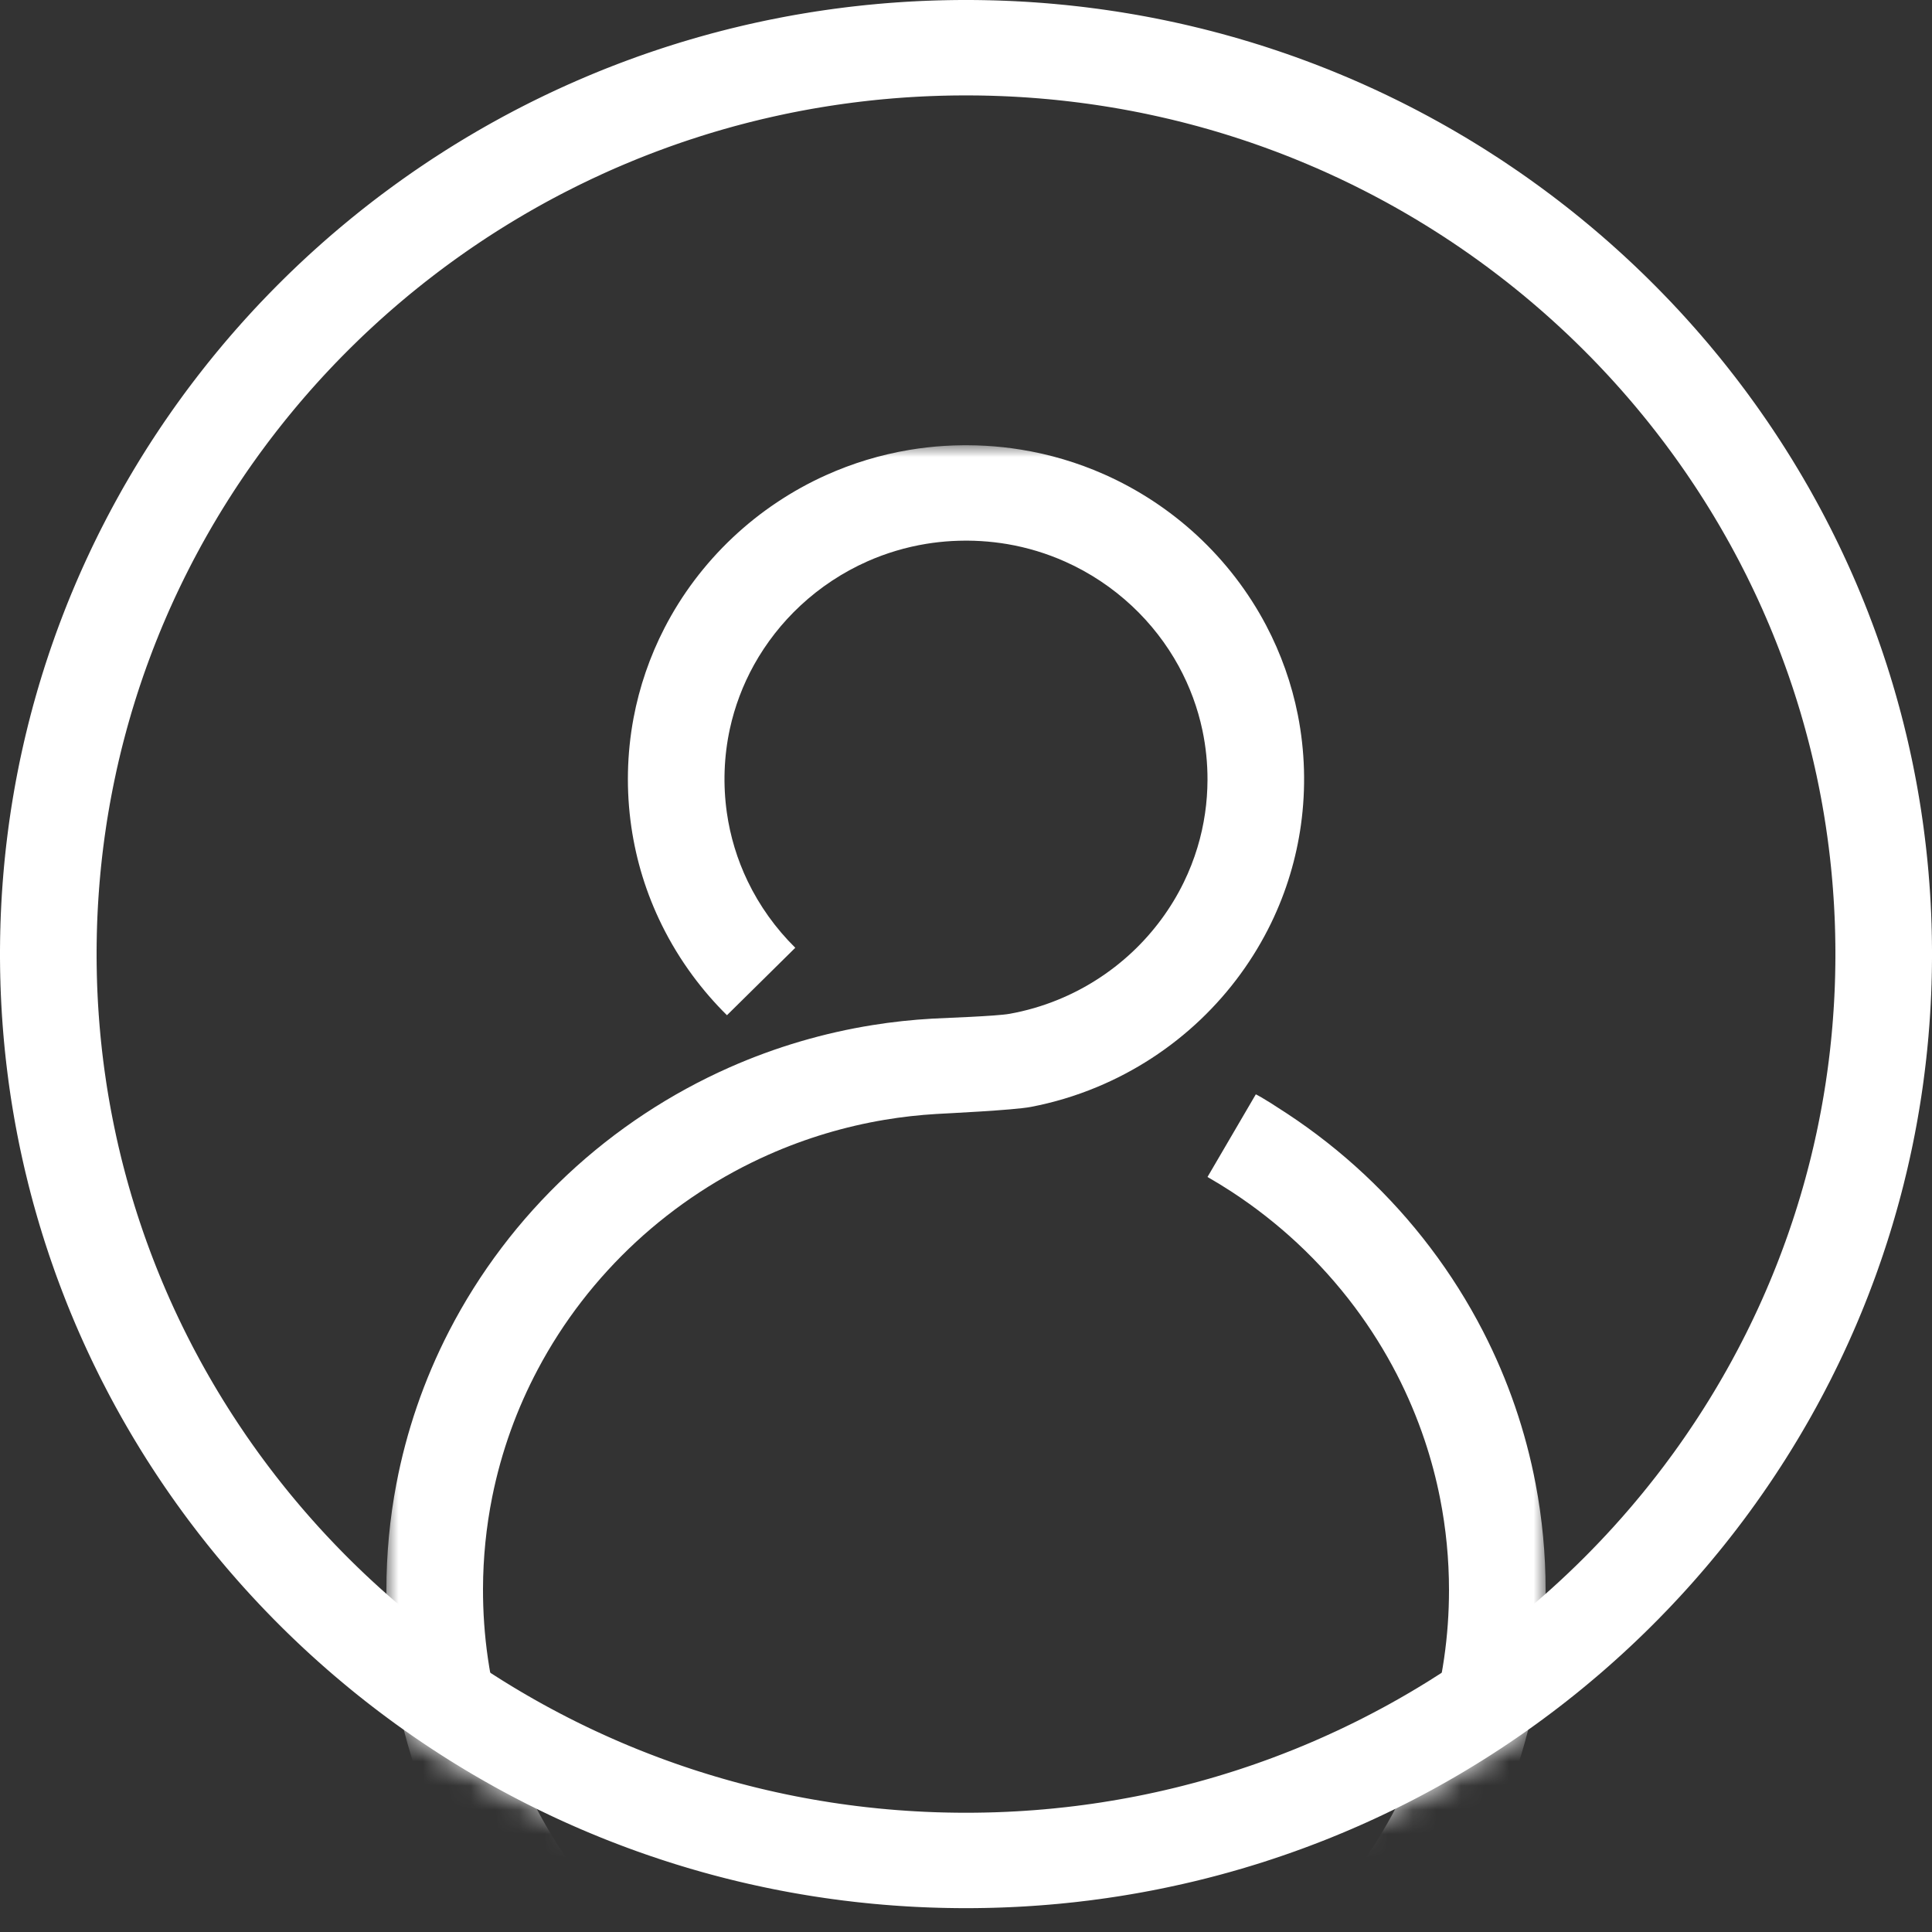 <?xml version="1.0" encoding="UTF-8"?>
<svg width="80px" height="80px" viewBox="0 0 80 80" version="1.1" xmlns="http://www.w3.org/2000/svg" xmlns:xlink="http://www.w3.org/1999/xlink">
    <rect x="0" y="0" width="80" height="80" fill="#333333" stroke="none"/>
    <!-- Generator: Sketch 45.2 (43514) - http://www.bohemiancoding.com/sketch -->
    <title>Page 1</title>
    <desc>Created with Sketch.</desc>
    <defs>
        <path d="M48,52.669 C41.313,57.633 33.002,60.576 24,60.576 C14.998,60.576 6.687,57.633 0,52.669 L0,-3.42557483e-05 L48,-3.42557483e-05 L48,52.669 L48,52.669 Z" id="path-1"></path>
    </defs>
    <g id="Page-1" stroke="none" stroke-width="1" fill="none" fill-rule="evenodd">
        <g id="D.05.01-Profile---Favorites" transform="translate(-1174, -120)">
            <g id="Page-1" transform="translate(1174, 120)">
                <path d="M40,0 C62.077,0 80,17.702 80,39.506 C80,61.31 62.077,79.012 40,79.012 C17.923,79.012 0,61.31 0,39.506 C0,17.702 17.923,0 40,0 Z" id="Fill-1"></path>
                <g id="Group-4" transform="translate(16, 18.436)">
                    <mask id="mask-2" fill="white">
                        <use xlink:href="#path-1"></use>
                    </mask>
                    <g id="Clip-3"></g>
                    <path d="M22.613,23.743 C23.049,23.718 25.248,23.644 25.803,23.544 C26.488,23.421 27.16,23.226 27.804,22.963 C28.344,22.743 28.865,22.476 29.358,22.165 C29.909,21.819 30.424,21.42 30.897,20.975 C31.769,20.153 32.491,19.177 33.015,18.104 C33.244,17.634 33.436,17.147 33.586,16.647 C33.725,16.187 33.829,15.717 33.898,15.242 C33.965,14.784 33.998,14.322 34,13.859 C34.002,13.17 33.932,12.48 33.79,11.805 C33.595,10.879 33.263,9.983 32.809,9.151 C32.303,8.226 31.648,7.382 30.875,6.659 C30.065,5.901 29.127,5.276 28.11,4.822 C27.346,4.48 26.538,4.235 25.711,4.094 C25.348,4.033 24.981,3.991 24.613,3.969 C24.431,3.958 24.248,3.952 24.065,3.951 C24.032,3.951 24,3.951 23.967,3.951 C23.784,3.952 23.601,3.957 23.418,3.967 C23.061,3.987 22.704,4.026 22.35,4.084 C21.512,4.221 20.692,4.466 19.917,4.809 C18.898,5.261 17.959,5.882 17.147,6.638 C16.379,7.352 15.726,8.186 15.219,9.099 C14.76,9.928 14.423,10.821 14.222,11.744 C13.975,12.881 13.934,14.061 14.097,15.212 C14.236,16.194 14.527,17.154 14.958,18.05 C15.449,19.072 16.12,20.009 16.931,20.809 L14.102,23.602 C13.587,23.094 13.112,22.545 12.683,21.964 C12.193,21.301 11.763,20.595 11.4,19.857 C11.082,19.212 10.816,18.542 10.604,17.856 C10.397,17.184 10.243,16.497 10.142,15.803 C9.925,14.309 9.956,12.78 10.234,11.296 C10.477,10.002 10.909,8.744 11.513,7.572 C11.87,6.878 12.287,6.214 12.757,5.59 C13.234,4.957 13.765,4.364 14.343,3.82 C14.911,3.285 15.524,2.797 16.175,2.363 C16.817,1.934 17.496,1.557 18.202,1.24 C19.3,0.745 20.462,0.393 21.652,0.194 C22.132,0.114 22.616,0.058 23.101,0.028 C23.355,0.012 23.61,0.003 23.864,0.001 C23.924,0 23.985,-0 24.045,1.25072478e-14 C24.3,0.001 24.555,0.008 24.809,0.023 C25.295,0.05 25.78,0.102 26.261,0.18 C27.453,0.371 28.619,0.717 29.72,1.205 C31.132,1.831 32.436,2.69 33.565,3.734 C34.723,4.806 35.696,6.07 36.428,7.46 C37.042,8.626 37.486,9.879 37.741,11.169 C38.036,12.664 38.079,14.208 37.87,15.717 C37.773,16.413 37.623,17.101 37.42,17.774 C37.213,18.462 36.95,19.134 36.637,19.782 C36.278,20.522 35.852,21.231 35.366,21.897 C34.875,22.571 34.322,23.2 33.718,23.777 C33.092,24.373 32.411,24.912 31.685,25.384 C30.965,25.852 30.202,26.254 29.408,26.583 C28.534,26.946 27.622,27.219 26.691,27.398 C25.974,27.537 23.12,27.67 22.777,27.691 C22.062,27.733 21.349,27.813 20.643,27.931 C18.985,28.208 17.365,28.694 15.831,29.374 C14.838,29.814 13.882,30.334 12.975,30.928 C12.039,31.541 11.156,32.231 10.336,32.989 C9.517,33.747 8.762,34.572 8.082,35.453 C7.4,36.337 6.793,37.278 6.271,38.263 C5.838,39.078 5.463,39.923 5.151,40.79 C4.827,41.689 4.57,42.611 4.382,43.546 C4.131,44.796 4.004,46.069 4,47.343 C3.997,48.31 4.064,49.277 4.203,50.234 C4.347,51.225 4.568,52.205 4.863,53.163 C5.159,54.123 5.53,55.06 5.971,55.964 C6.496,57.038 7.119,58.065 7.831,59.028 C8.527,59.971 9.308,60.854 10.162,61.662 C11.03,62.485 11.973,63.23 12.975,63.887 C14.034,64.58 15.16,65.173 16.333,65.655 C17.582,66.169 18.884,66.555 20.213,66.807 C21.46,67.043 22.73,67.16 24,67.16 C25.27,67.16 26.54,67.043 27.787,66.807 C29.116,66.555 30.418,66.169 31.667,65.655 C32.84,65.173 33.966,64.58 35.025,63.887 C36.027,63.23 36.97,62.485 37.838,61.662 C38.749,60.799 39.578,59.851 40.31,58.835 C40.963,57.928 41.539,56.967 42.029,55.964 C42.479,55.042 42.856,54.085 43.155,53.105 C43.441,52.165 43.656,51.205 43.797,50.234 C43.933,49.298 44,48.353 44,47.407 C44,46.133 43.877,44.858 43.63,43.607 C43.469,42.789 43.254,41.981 42.988,41.19 C42.675,40.259 42.291,39.35 41.841,38.475 C41.339,37.501 40.755,36.569 40.098,35.69 C39.384,34.736 38.583,33.844 37.708,33.03 C36.876,32.256 35.977,31.552 35.025,30.928 C34.69,30.709 34.348,30.499 34,30.3 L36,26.879 C36,26.879 36.188,26.945 37.295,27.675 C38.434,28.425 39.509,29.272 40.503,30.203 C41.496,31.133 42.41,32.146 43.229,33.229 C44.053,34.316 44.782,35.474 45.406,36.684 C45.925,37.692 46.371,38.737 46.738,39.808 C47.095,40.849 47.378,41.915 47.584,42.995 C47.862,44.449 48,45.928 48,47.407 C48,48.515 47.923,49.623 47.767,50.72 C47.598,51.912 47.336,53.091 46.985,54.244 C46.626,55.422 46.173,56.572 45.632,57.68 C45.013,58.947 44.279,60.16 43.443,61.299 C42.598,62.451 41.647,63.528 40.607,64.513 C39.532,65.532 38.361,66.452 37.114,67.258 C35.878,68.057 34.567,68.743 33.203,69.303 C31.702,69.92 30.137,70.384 28.541,70.687 C27.045,70.97 25.523,71.111 24,71.111 C22.477,71.111 20.955,70.97 19.459,70.687 C17.863,70.384 16.298,69.92 14.797,69.303 C13.433,68.743 12.122,68.057 10.886,67.258 C9.639,66.452 8.468,65.532 7.393,64.513 C6.353,63.528 5.402,62.451 4.557,61.299 C3.721,60.16 2.987,58.947 2.368,57.68 C1.827,56.572 1.374,55.422 1.015,54.244 C0.664,53.091 0.402,51.912 0.233,50.72 C0.077,49.623 0,48.515 0,47.407 C0,45.928 0.138,44.449 0.416,42.995 C0.622,41.915 0.905,40.849 1.262,39.808 C1.629,38.737 2.075,37.692 2.594,36.684 C3.218,35.474 3.947,34.316 4.771,33.229 C5.59,32.146 6.504,31.133 7.497,30.203 C8.491,29.272 9.566,28.425 10.705,27.675 C11.812,26.945 12.98,26.307 14.193,25.769 C15.153,25.344 16.141,24.981 17.149,24.685 C18.125,24.398 19.119,24.173 20.124,24.012 C20.948,23.879 21.779,23.79 22.613,23.743 Z" id="Fill-2" fill="#FFFFFF" mask="url(#mask-2)"></path>
                </g>
                <path d="M40.065,0 L40.129,0 L40.194,0 L40.259,0.001 L40.323,0.001 L40.388,0.002 L40.452,0.003 L40.517,0.003 L40.581,0.004 L40.646,0.005 L40.71,0.006 L40.774,0.007 L40.839,0.009 L40.903,0.01 L40.967,0.011 L41.032,0.013 L41.096,0.015 L41.16,0.016 L41.225,0.018 L41.289,0.02 L41.353,0.022 L41.417,0.024 L41.481,0.027 L41.545,0.029 L41.609,0.031 L41.673,0.034 L41.737,0.037 L41.801,0.039 L41.865,0.042 L41.929,0.045 L41.993,0.048 L42.057,0.051 L42.121,0.055 L42.185,0.058 L42.249,0.061 L42.312,0.065 L42.376,0.069 L42.44,0.072 L42.504,0.076 L42.567,0.08 L42.631,0.084 L42.695,0.088 L42.758,0.093 L42.822,0.097 L42.885,0.101 L42.949,0.106 L43.012,0.111 L43.076,0.115 L43.139,0.12 L43.203,0.125 L43.266,0.13 L43.329,0.135 L43.393,0.14 L43.456,0.146 L43.519,0.151 L43.582,0.157 L43.646,0.162 L43.709,0.168 L43.772,0.174 L43.835,0.18 L43.898,0.186 L43.961,0.192 L44.024,0.198 L44.087,0.204 L44.15,0.21 L44.213,0.217 L44.339,0.23 L44.465,0.244 L44.59,0.258 L44.716,0.272 L44.841,0.287 L44.967,0.302 L45.092,0.318 L45.217,0.334 L45.341,0.35 L45.466,0.366 L45.591,0.384 L45.715,0.401 L45.84,0.419 L45.964,0.437 L46.088,0.456 L46.212,0.474 L46.336,0.494 L46.46,0.513 L46.583,0.534 L46.707,0.554 L46.83,0.575 L46.954,0.596 L47.077,0.617 L47.2,0.639 L47.323,0.662 L47.445,0.684 L47.568,0.707 L47.691,0.731 L47.813,0.755 L47.935,0.779 L48.057,0.803 L48.179,0.828 L48.301,0.853 L48.423,0.879 L48.544,0.905 L48.665,0.931 L48.787,0.958 L48.908,0.985 L49.029,1.012 L49.15,1.04 L49.27,1.068 L49.391,1.097 L49.511,1.126 L49.632,1.155 L49.752,1.184 L49.872,1.214 L49.992,1.245 L50.111,1.275 L50.231,1.306 L50.35,1.338 L50.47,1.369 L50.589,1.401 L50.708,1.434 L50.827,1.467 L50.945,1.5 L51.064,1.533 L51.182,1.567 L51.3,1.601 L51.419,1.636 L51.536,1.671 L51.654,1.706 L51.772,1.741 L51.889,1.777 L52.007,1.814 L52.124,1.85 L52.241,1.887 L52.358,1.924 L52.474,1.962 L52.591,2 L52.707,2.039 L52.823,2.077 L52.939,2.116 L53.055,2.156 L53.171,2.195 L53.287,2.235 L53.402,2.276 L53.517,2.316 L53.633,2.357 L53.747,2.399 L53.862,2.441 L53.977,2.483 L54.091,2.525 L54.205,2.568 L54.32,2.611 L54.433,2.654 L54.547,2.698 L54.661,2.742 L54.774,2.787 L54.888,2.831 L55.001,2.876 L55.114,2.922 L55.226,2.967 L55.339,3.014 L55.451,3.06 L55.564,3.107 L55.676,3.154 L55.787,3.201 L55.899,3.249 L56.011,3.297 L56.122,3.345 L56.233,3.394 L56.344,3.443 L56.455,3.492 L56.566,3.542 L56.676,3.592 L56.787,3.642 L56.897,3.693 L57.007,3.743 L57.116,3.795 L57.226,3.846 L57.335,3.898 L57.444,3.95 L57.553,4.003 L57.662,4.056 L57.771,4.109 L57.879,4.162 L57.988,4.216 L58.096,4.27 L58.204,4.325 L58.311,4.379 L58.419,4.434 L58.526,4.49 L58.633,4.545 L58.74,4.601 L58.847,4.658 L58.953,4.714 L59.06,4.771 L59.166,4.828 L59.272,4.886 L59.378,4.944 L59.483,5.002 L59.589,5.06 L59.694,5.119 L59.799,5.178 L59.904,5.237 L60.008,5.297 L60.113,5.357 L60.217,5.417 L60.321,5.478 L60.425,5.539 L60.528,5.6 L60.632,5.661 L60.735,5.723 L60.838,5.785 L60.941,5.847 L61.043,5.91 L61.146,5.973 L61.248,6.036 L61.35,6.099 L61.451,6.163 L61.553,6.227 L61.654,6.292 L61.755,6.357 L61.856,6.422 L61.957,6.487 L62.058,6.552 L62.158,6.618 L62.258,6.684 L62.358,6.751 L62.457,6.818 L62.557,6.885 L62.656,6.952 L62.755,7.02 L62.854,7.087 L62.953,7.156 L63.051,7.224 L63.149,7.293 L63.247,7.362 L63.345,7.431 L63.442,7.501 L63.539,7.571 L63.637,7.641 L63.733,7.711 L63.83,7.782 L63.926,7.853 L64.022,7.924 L64.118,7.996 L64.214,8.067 L64.31,8.139 L64.405,8.212 L64.5,8.284 L64.595,8.357 L64.689,8.431 L64.784,8.504 L64.878,8.578 L64.972,8.652 L65.065,8.726 L65.159,8.801 L65.252,8.876 L65.345,8.951 L65.438,9.026 L65.53,9.102 L65.622,9.178 L65.714,9.254 L65.806,9.33 L65.898,9.407 L65.989,9.484 L66.08,9.561 L66.171,9.639 L66.262,9.716 L66.352,9.794 L66.442,9.873 L66.532,9.951 L66.622,10.03 L66.711,10.109 L66.8,10.189 L66.889,10.268 L66.978,10.348 L67.066,10.428 L67.155,10.509 L67.243,10.589 L67.33,10.67 L67.418,10.751 L67.505,10.833 L67.592,10.914 L67.679,10.996 L67.765,11.078 L67.851,11.161 L67.937,11.243 L68.023,11.326 L68.109,11.41 L68.194,11.493 L68.279,11.577 L68.363,11.661 L68.448,11.745 L68.532,11.829 L68.616,11.914 L68.7,11.999 L68.783,12.084 L68.866,12.169 L68.949,12.255 L69.032,12.341 L69.115,12.427 L69.197,12.513 L69.279,12.6 L69.36,12.687 L69.442,12.774 L69.523,12.861 L69.604,12.949 L69.684,13.037 L69.765,13.125 L69.845,13.213 L69.924,13.302 L70.004,13.39 L70.083,13.48 L70.162,13.569 L70.241,13.658 L70.319,13.748 L70.398,13.838 L70.475,13.928 L70.553,14.019 L70.631,14.109 L70.708,14.2 L70.785,14.291 L70.861,14.383 L70.937,14.474 L71.013,14.566 L71.089,14.658 L71.165,14.75 L71.24,14.843 L71.315,14.936 L71.39,15.029 L71.464,15.122 L71.538,15.215 L71.612,15.309 L71.685,15.403 L71.759,15.497 L71.832,15.591 L71.905,15.686 L71.977,15.78 L72.049,15.875 L72.121,15.971 L72.193,16.066 L72.264,16.161 L72.335,16.257 L72.406,16.353 L72.476,16.45 L72.546,16.546 L72.616,16.643 L72.686,16.74 L72.755,16.837 L72.824,16.934 L72.893,17.032 L72.961,17.13 L73.029,17.228 L73.097,17.326 L73.165,17.424 L73.232,17.523 L73.299,17.622 L73.366,17.721 L73.432,17.82 L73.498,17.92 L73.564,18.019 L73.629,18.119 L73.695,18.219 L73.76,18.32 L73.824,18.42 L73.889,18.521 L73.953,18.622 L74.016,18.723 L74.08,18.824 L74.143,18.926 L74.206,19.027 L74.268,19.129 L74.33,19.231 L74.392,19.334 L74.454,19.436 L74.515,19.539 L74.576,19.642 L74.637,19.745 L74.697,19.848 L74.757,19.952 L74.817,20.055 L74.877,20.159 L74.936,20.263 L74.995,20.368 L75.053,20.472 L75.111,20.577 L75.169,20.682 L75.227,20.787 L75.284,20.892 L75.341,20.997 L75.398,21.103 L75.454,21.209 L75.51,21.315 L75.566,21.421 L75.621,21.527 L75.676,21.634 L75.731,21.741 L75.786,21.848 L75.84,21.955 L75.893,22.062 L75.947,22.169 L76,22.277 L76.053,22.385 L76.106,22.493 L76.158,22.601 L76.21,22.71 L76.261,22.818 L76.313,22.927 L76.363,23.036 L76.414,23.145 L76.464,23.254 L76.514,23.364 L76.564,23.473 L76.613,23.583 L76.662,23.693 L76.711,23.803 L76.759,23.914 L76.807,24.024 L76.855,24.135 L76.902,24.246 L76.949,24.357 L76.995,24.468 L77.042,24.579 L77.088,24.691 L77.133,24.802 L77.179,24.914 L77.224,25.026 L77.268,25.138 L77.313,25.251 L77.357,25.363 L77.4,25.476 L77.443,25.589 L77.486,25.702 L77.529,25.815 L77.571,25.928 L77.613,26.042 L77.655,26.156 L77.696,26.269 L77.737,26.384 L77.777,26.498 L77.817,26.612 L77.857,26.726 L77.897,26.841 L77.936,26.956 L77.975,27.071 L78.013,27.186 L78.051,27.301 L78.089,27.416 L78.127,27.532 L78.164,27.648 L78.2,27.764 L78.237,27.88 L78.273,27.996 L78.308,28.112 L78.344,28.229 L78.379,28.345 L78.413,28.462 L78.448,28.579 L78.481,28.696 L78.515,28.813 L78.548,28.931 L78.581,29.048 L78.613,29.166 L78.646,29.284 L78.677,29.402 L78.709,29.52 L78.74,29.638 L78.77,29.756 L78.801,29.875 L78.831,29.993 L78.86,30.112 L78.889,30.231 L78.918,30.35 L78.947,30.469 L78.975,30.589 L79.003,30.708 L79.03,30.828 L79.057,30.948 L79.084,31.068 L79.11,31.188 L79.136,31.308 L79.162,31.428 L79.187,31.548 L79.212,31.669 L79.236,31.79 L79.26,31.911 L79.284,32.032 L79.307,32.153 L79.33,32.274 L79.353,32.395 L79.375,32.517 L79.397,32.638 L79.418,32.76 L79.439,32.882 L79.46,33.004 L79.48,33.126 L79.5,33.248 L79.52,33.371 L79.539,33.493 L79.558,33.616 L79.576,33.739 L79.594,33.861 L79.612,33.984 L79.629,34.107 L79.646,34.231 L79.662,34.354 L79.678,34.477 L79.694,34.601 L79.709,34.725 L79.724,34.849 L79.739,34.972 L79.753,35.096 L79.767,35.221 L79.78,35.345 L79.787,35.407 L79.793,35.469 L79.8,35.532 L79.806,35.594 L79.812,35.656 L79.818,35.718 L79.824,35.781 L79.83,35.843 L79.836,35.906 L79.841,35.968 L79.847,36.03 L79.853,36.093 L79.858,36.155 L79.863,36.218 L79.868,36.28 L79.873,36.343 L79.878,36.406 L79.883,36.468 L79.888,36.531 L79.893,36.594 L79.897,36.657 L79.902,36.719 L79.906,36.782 L79.911,36.845 L79.915,36.908 L79.919,36.971 L79.923,37.033 L79.927,37.096 L79.93,37.159 L79.934,37.222 L79.938,37.285 L79.941,37.348 L79.945,37.411 L79.948,37.475 L79.951,37.538 L79.954,37.601 L79.957,37.664 L79.96,37.727 L79.963,37.79 L79.966,37.853 L79.968,37.917 L79.971,37.98 L79.973,38.043 L79.975,38.107 L79.977,38.17 L79.98,38.233 L79.982,38.297 L79.983,38.36 L79.985,38.424 L79.987,38.487 L79.989,38.551 L79.99,38.614 L79.991,38.678 L79.993,38.741 L79.994,38.805 L79.995,38.869 L79.996,38.932 L79.997,38.996 L79.997,39.06 L79.998,39.123 L79.999,39.187 L79.999,39.251 L80,39.315 L80,39.378 L80,39.442 L80,39.506 L80,39.57 L80,39.634 L80,39.698 L79.999,39.762 L79.999,39.825 L79.998,39.889 L79.997,39.953 L79.997,40.016 L79.996,40.08 L79.995,40.144 L79.994,40.207 L79.993,40.271 L79.991,40.335 L79.99,40.398 L79.989,40.462 L79.987,40.525 L79.985,40.589 L79.983,40.652 L79.982,40.716 L79.98,40.779 L79.977,40.842 L79.975,40.906 L79.973,40.969 L79.971,41.032 L79.968,41.096 L79.966,41.159 L79.963,41.222 L79.96,41.285 L79.957,41.348 L79.954,41.412 L79.951,41.475 L79.948,41.538 L79.945,41.601 L79.941,41.664 L79.938,41.727 L79.934,41.79 L79.93,41.853 L79.927,41.916 L79.923,41.979 L79.919,42.042 L79.915,42.105 L79.911,42.167 L79.906,42.23 L79.902,42.293 L79.897,42.356 L79.893,42.419 L79.888,42.481 L79.883,42.544 L79.878,42.607 L79.873,42.669 L79.868,42.732 L79.863,42.794 L79.858,42.857 L79.853,42.919 L79.847,42.982 L79.841,43.044 L79.836,43.107 L79.83,43.169 L79.824,43.232 L79.818,43.294 L79.812,43.356 L79.806,43.419 L79.8,43.481 L79.793,43.543 L79.787,43.605 L79.78,43.667 L79.767,43.792 L79.753,43.916 L79.739,44.04 L79.724,44.164 L79.709,44.288 L79.694,44.411 L79.678,44.535 L79.662,44.658 L79.646,44.782 L79.629,44.905 L79.612,45.028 L79.594,45.151 L79.576,45.274 L79.558,45.397 L79.539,45.519 L79.52,45.642 L79.5,45.764 L79.48,45.886 L79.46,46.008 L79.439,46.13 L79.418,46.252 L79.397,46.374 L79.375,46.496 L79.353,46.617 L79.33,46.738 L79.307,46.86 L79.284,46.981 L79.26,47.102 L79.236,47.223 L79.212,47.343 L79.187,47.464 L79.162,47.584 L79.136,47.705 L79.11,47.825 L79.084,47.945 L79.057,48.065 L79.03,48.184 L79.003,48.304 L78.975,48.424 L78.947,48.543 L78.918,48.662 L78.889,48.781 L78.86,48.9 L78.831,49.019 L78.801,49.138 L78.77,49.256 L78.74,49.375 L78.709,49.493 L78.677,49.611 L78.646,49.729 L78.613,49.847 L78.581,49.964 L78.548,50.082 L78.515,50.199 L78.481,50.316 L78.448,50.433 L78.413,50.55 L78.379,50.667 L78.344,50.784 L78.308,50.9 L78.273,51.016 L78.237,51.133 L78.2,51.249 L78.164,51.365 L78.127,51.48 L78.089,51.596 L78.051,51.711 L78.013,51.826 L77.975,51.942 L77.936,52.056 L77.897,52.171 L77.857,52.286 L77.817,52.4 L77.777,52.515 L77.737,52.629 L77.696,52.743 L77.655,52.857 L77.613,52.97 L77.571,53.084 L77.529,53.197 L77.486,53.31 L77.443,53.423 L77.4,53.536 L77.357,53.649 L77.313,53.761 L77.268,53.874 L77.224,53.986 L77.179,54.098 L77.133,54.21 L77.088,54.322 L77.042,54.433 L76.995,54.545 L76.949,54.656 L76.902,54.767 L76.855,54.878 L76.807,54.988 L76.759,55.099 L76.711,55.209 L76.662,55.319 L76.613,55.429 L76.564,55.539 L76.514,55.649 L76.464,55.758 L76.414,55.867 L76.363,55.977 L76.313,56.085 L76.261,56.194 L76.21,56.303 L76.158,56.411 L76.106,56.519 L76.053,56.627 L76,56.735 L75.947,56.843 L75.893,56.95 L75.84,57.058 L75.786,57.165 L75.731,57.272 L75.676,57.378 L75.621,57.485 L75.566,57.591 L75.51,57.698 L75.454,57.804 L75.398,57.909 L75.341,58.015 L75.284,58.12 L75.227,58.226 L75.169,58.331 L75.111,58.436 L75.053,58.54 L74.995,58.645 L74.936,58.749 L74.877,58.853 L74.817,58.957 L74.757,59.061 L74.697,59.164 L74.637,59.267 L74.576,59.371 L74.515,59.474 L74.454,59.576 L74.392,59.679 L74.33,59.781 L74.268,59.883 L74.206,59.985 L74.143,60.087 L74.08,60.188 L74.016,60.29 L73.953,60.391 L73.889,60.492 L73.824,60.592 L73.76,60.693 L73.695,60.793 L73.629,60.893 L73.564,60.993 L73.498,61.093 L73.432,61.192 L73.366,61.291 L73.299,61.391 L73.232,61.489 L73.165,61.588 L73.097,61.686 L73.029,61.785 L72.961,61.883 L72.893,61.98 L72.824,62.078 L72.755,62.175 L72.686,62.273 L72.616,62.369 L72.546,62.466 L72.476,62.563 L72.406,62.659 L72.335,62.755 L72.264,62.851 L72.193,62.947 L72.121,63.042 L72.049,63.137 L71.977,63.232 L71.905,63.327 L71.832,63.421 L71.759,63.516 L71.685,63.61 L71.612,63.704 L71.538,63.797 L71.464,63.891 L71.39,63.984 L71.315,64.077 L71.24,64.169 L71.165,64.262 L71.089,64.354 L71.013,64.446 L70.937,64.538 L70.861,64.63 L70.785,64.721 L70.708,64.812 L70.631,64.903 L70.553,64.994 L70.475,65.084 L70.398,65.174 L70.319,65.264 L70.241,65.354 L70.162,65.444 L70.083,65.533 L70.004,65.622 L69.924,65.711 L69.845,65.799 L69.765,65.887 L69.684,65.976 L69.604,66.063 L69.523,66.151 L69.442,66.238 L69.36,66.325 L69.279,66.412 L69.197,66.499 L69.115,66.585 L69.032,66.672 L68.949,66.757 L68.866,66.843 L68.783,66.928 L68.7,67.014 L68.616,67.099 L68.532,67.183 L68.448,67.268 L68.363,67.352 L68.279,67.436 L68.194,67.519 L68.109,67.603 L68.023,67.686 L67.937,67.769 L67.851,67.852 L67.765,67.934 L67.679,68.016 L67.592,68.098 L67.505,68.18 L67.418,68.261 L67.33,68.342 L67.243,68.423 L67.155,68.504 L67.066,68.584 L66.978,68.664 L66.889,68.744 L66.8,68.824 L66.711,68.903 L66.622,68.982 L66.532,69.061 L66.442,69.14 L66.352,69.218 L66.262,69.296 L66.171,69.374 L66.08,69.451 L65.989,69.528 L65.898,69.605 L65.806,69.682 L65.714,69.759 L65.622,69.835 L65.53,69.911 L65.438,69.986 L65.345,70.062 L65.252,70.137 L65.159,70.212 L65.065,70.286 L64.972,70.36 L64.878,70.435 L64.784,70.508 L64.689,70.582 L64.595,70.655 L64.5,70.728 L64.405,70.8 L64.31,70.873 L64.214,70.945 L64.118,71.017 L64.022,71.088 L63.926,71.16 L63.83,71.231 L63.733,71.301 L63.637,71.372 L63.539,71.442 L63.442,71.512 L63.345,71.581 L63.247,71.651 L63.149,71.72 L63.051,71.788 L62.953,71.857 L62.854,71.925 L62.755,71.993 L62.656,72.06 L62.557,72.128 L62.457,72.195 L62.358,72.261 L62.258,72.328 L62.158,72.394 L62.058,72.46 L61.957,72.525 L61.856,72.591 L61.755,72.656 L61.654,72.72 L61.553,72.785 L61.451,72.849 L61.35,72.913 L61.248,72.976 L61.146,73.04 L61.043,73.102 L60.941,73.165 L60.838,73.227 L60.735,73.29 L60.632,73.351 L60.528,73.413 L60.425,73.474 L60.321,73.535 L60.217,73.595 L60.113,73.655 L60.008,73.715 L59.904,73.775 L59.799,73.834 L59.694,73.893 L59.589,73.952 L59.483,74.011 L59.378,74.069 L59.272,74.127 L59.166,74.184 L59.06,74.241 L58.953,74.298 L58.847,74.355 L58.74,74.411 L58.633,74.467 L58.526,74.523 L58.419,74.578 L58.311,74.633 L58.204,74.688 L58.096,74.742 L57.988,74.796 L57.879,74.85 L57.771,74.903 L57.662,74.957 L57.553,75.009 L57.444,75.062 L57.335,75.114 L57.226,75.166 L57.116,75.218 L57.007,75.269 L56.897,75.32 L56.787,75.37 L56.676,75.421 L56.566,75.471 L56.455,75.52 L56.344,75.57 L56.233,75.619 L56.122,75.667 L56.011,75.716 L55.899,75.764 L55.787,75.811 L55.676,75.859 L55.564,75.906 L55.451,75.952 L55.339,75.999 L55.226,76.045 L55.114,76.091 L55.001,76.136 L54.888,76.181 L54.774,76.226 L54.661,76.27 L54.547,76.314 L54.433,76.358 L54.32,76.401 L54.205,76.445 L54.091,76.487 L53.977,76.53 L53.862,76.572 L53.747,76.613 L53.633,76.655 L53.517,76.696 L53.402,76.737 L53.287,76.777 L53.171,76.817 L53.055,76.857 L52.939,76.896 L52.823,76.935 L52.707,76.974 L52.591,77.012 L52.474,77.05 L52.358,77.088 L52.241,77.125 L52.124,77.162 L52.007,77.199 L51.889,77.235 L51.772,77.271 L51.654,77.306 L51.536,77.342 L51.419,77.377 L51.3,77.411 L51.182,77.445 L51.064,77.479 L50.945,77.513 L50.827,77.546 L50.708,77.578 L50.589,77.611 L50.47,77.643 L50.35,77.675 L50.231,77.706 L50.111,77.737 L49.992,77.768 L49.872,77.798 L49.752,77.828 L49.632,77.857 L49.511,77.887 L49.391,77.916 L49.27,77.944 L49.15,77.972 L49.029,78 L48.908,78.027 L48.787,78.054 L48.665,78.081 L48.544,78.107 L48.423,78.133 L48.301,78.159 L48.179,78.184 L48.057,78.209 L47.935,78.234 L47.813,78.258 L47.691,78.282 L47.568,78.305 L47.445,78.328 L47.323,78.351 L47.2,78.373 L47.077,78.395 L46.954,78.416 L46.83,78.438 L46.707,78.458 L46.583,78.479 L46.46,78.499 L46.336,78.519 L46.212,78.538 L46.088,78.557 L45.964,78.575 L45.84,78.594 L45.715,78.611 L45.591,78.629 L45.466,78.646 L45.341,78.662 L45.217,78.679 L45.092,78.695 L44.967,78.71 L44.841,78.725 L44.716,78.74 L44.59,78.755 L44.465,78.769 L44.339,78.782 L44.213,78.795 L44.15,78.802 L44.087,78.808 L44.024,78.814 L43.961,78.821 L43.898,78.827 L43.835,78.833 L43.772,78.839 L43.709,78.844 L43.646,78.85 L43.582,78.856 L43.519,78.861 L43.456,78.867 L43.393,78.872 L43.329,78.877 L43.266,78.882 L43.203,78.887 L43.139,78.892 L43.076,78.897 L43.012,78.902 L42.949,78.906 L42.885,78.911 L42.822,78.915 L42.758,78.92 L42.695,78.924 L42.631,78.928 L42.567,78.932 L42.504,78.936 L42.44,78.94 L42.376,78.944 L42.312,78.947 L42.249,78.951 L42.185,78.954 L42.121,78.958 L42.057,78.961 L41.993,78.964 L41.929,78.967 L41.865,78.97 L41.801,78.973 L41.737,78.976 L41.673,78.978 L41.609,78.981 L41.545,78.983 L41.481,78.986 L41.417,78.988 L41.353,78.99 L41.289,78.992 L41.225,78.994 L41.16,78.996 L41.096,78.998 L41.032,78.999 L40.967,79.001 L40.903,79.002 L40.839,79.004 L40.774,79.005 L40.71,79.006 L40.646,79.007 L40.581,79.008 L40.517,79.009 L40.452,79.01 L40.388,79.011 L40.323,79.011 L40.259,79.012 L40.194,79.012 L40.129,79.012 L40.065,79.012 L40,79.012 L39.935,79.012 L39.871,79.012 L39.806,79.012 L39.741,79.012 L39.677,79.011 L39.612,79.011 L39.548,79.01 L39.483,79.009 L39.419,79.008 L39.354,79.007 L39.29,79.006 L39.226,79.005 L39.161,79.004 L39.097,79.002 L39.033,79.001 L38.968,78.999 L38.904,78.998 L38.84,78.996 L38.775,78.994 L38.711,78.992 L38.647,78.99 L38.583,78.988 L38.519,78.986 L38.455,78.983 L38.391,78.981 L38.327,78.978 L38.263,78.976 L38.199,78.973 L38.135,78.97 L38.071,78.967 L38.007,78.964 L37.943,78.961 L37.879,78.958 L37.815,78.954 L37.751,78.951 L37.688,78.947 L37.624,78.944 L37.56,78.94 L37.496,78.936 L37.433,78.932 L37.369,78.928 L37.305,78.924 L37.242,78.92 L37.178,78.915 L37.115,78.911 L37.051,78.906 L36.988,78.902 L36.924,78.897 L36.861,78.892 L36.797,78.887 L36.734,78.882 L36.671,78.877 L36.607,78.872 L36.544,78.867 L36.481,78.861 L36.418,78.856 L36.354,78.85 L36.291,78.844 L36.228,78.839 L36.165,78.833 L36.102,78.827 L36.039,78.821 L35.976,78.814 L35.913,78.808 L35.85,78.802 L35.787,78.795 L35.661,78.782 L35.535,78.769 L35.41,78.755 L35.284,78.74 L35.159,78.725 L35.033,78.71 L34.908,78.695 L34.783,78.679 L34.659,78.662 L34.534,78.646 L34.409,78.629 L34.285,78.611 L34.16,78.594 L34.036,78.575 L33.912,78.557 L33.788,78.538 L33.664,78.519 L33.54,78.499 L33.417,78.479 L33.293,78.458 L33.17,78.438 L33.046,78.416 L32.923,78.395 L32.8,78.373 L32.677,78.351 L32.555,78.328 L32.432,78.305 L32.309,78.282 L32.187,78.258 L32.065,78.234 L31.943,78.209 L31.821,78.184 L31.699,78.159 L31.577,78.133 L31.456,78.107 L31.335,78.081 L31.213,78.054 L31.092,78.027 L30.971,78 L30.85,77.972 L30.73,77.944 L30.609,77.916 L30.489,77.887 L30.368,77.857 L30.248,77.828 L30.128,77.798 L30.008,77.768 L29.889,77.737 L29.769,77.706 L29.65,77.675 L29.53,77.643 L29.411,77.611 L29.292,77.578 L29.173,77.546 L29.055,77.513 L28.936,77.479 L28.818,77.445 L28.7,77.411 L28.581,77.377 L28.464,77.342 L28.346,77.306 L28.228,77.271 L28.111,77.235 L27.993,77.199 L27.876,77.162 L27.759,77.125 L27.642,77.088 L27.526,77.05 L27.409,77.012 L27.293,76.974 L27.177,76.935 L27.061,76.896 L26.945,76.857 L26.829,76.817 L26.713,76.777 L26.598,76.737 L26.483,76.696 L26.367,76.655 L26.253,76.613 L26.138,76.572 L26.023,76.53 L25.909,76.487 L25.795,76.445 L25.68,76.401 L25.567,76.358 L25.453,76.314 L25.339,76.27 L25.226,76.226 L25.112,76.181 L24.999,76.136 L24.886,76.091 L24.774,76.045 L24.661,75.999 L24.549,75.952 L24.436,75.906 L24.324,75.859 L24.213,75.811 L24.101,75.764 L23.989,75.716 L23.878,75.667 L23.767,75.619 L23.656,75.57 L23.545,75.52 L23.434,75.471 L23.324,75.421 L23.213,75.37 L23.103,75.32 L22.993,75.269 L22.884,75.218 L22.774,75.166 L22.665,75.114 L22.556,75.062 L22.447,75.009 L22.338,74.957 L22.229,74.903 L22.121,74.85 L22.012,74.796 L21.904,74.742 L21.796,74.688 L21.689,74.633 L21.581,74.578 L21.474,74.523 L21.367,74.467 L21.26,74.411 L21.153,74.355 L21.047,74.298 L20.94,74.241 L20.834,74.184 L20.728,74.127 L20.622,74.069 L20.517,74.011 L20.411,73.952 L20.306,73.893 L20.201,73.834 L20.096,73.775 L19.992,73.715 L19.887,73.655 L19.783,73.595 L19.679,73.535 L19.575,73.474 L19.472,73.413 L19.368,73.351 L19.265,73.29 L19.162,73.227 L19.059,73.165 L18.957,73.102 L18.854,73.04 L18.752,72.976 L18.65,72.913 L18.549,72.849 L18.447,72.785 L18.346,72.72 L18.245,72.656 L18.144,72.591 L18.043,72.525 L17.942,72.46 L17.842,72.394 L17.742,72.328 L17.642,72.261 L17.543,72.195 L17.443,72.128 L17.344,72.06 L17.245,71.993 L17.146,71.925 L17.047,71.857 L16.949,71.788 L16.851,71.72 L16.753,71.651 L16.655,71.581 L16.558,71.512 L16.461,71.442 L16.363,71.372 L16.267,71.301 L16.17,71.231 L16.074,71.16 L15.978,71.088 L15.882,71.017 L15.786,70.945 L15.69,70.873 L15.595,70.8 L15.5,70.728 L15.405,70.655 L15.311,70.582 L15.216,70.508 L15.122,70.435 L15.028,70.36 L14.935,70.286 L14.841,70.212 L14.748,70.137 L14.655,70.062 L14.562,69.986 L14.47,69.911 L14.378,69.835 L14.286,69.759 L14.194,69.682 L14.102,69.605 L14.011,69.528 L13.92,69.451 L13.829,69.374 L13.738,69.296 L13.648,69.218 L13.558,69.14 L13.468,69.061 L13.378,68.982 L13.289,68.903 L13.2,68.824 L13.111,68.744 L13.022,68.664 L12.934,68.584 L12.845,68.504 L12.757,68.423 L12.67,68.342 L12.582,68.261 L12.495,68.18 L12.408,68.098 L12.321,68.016 L12.235,67.934 L12.149,67.852 L12.063,67.769 L11.977,67.686 L11.891,67.603 L11.806,67.519 L11.721,67.436 L11.637,67.352 L11.552,67.268 L11.468,67.183 L11.384,67.099 L11.3,67.014 L11.217,66.928 L11.134,66.843 L11.051,66.757 L10.968,66.672 L10.886,66.585 L10.803,66.499 L10.721,66.412 L10.64,66.325 L10.558,66.238 L10.477,66.151 L10.396,66.063 L10.316,65.976 L10.236,65.887 L10.155,65.799 L10.076,65.711 L9.996,65.622 L9.917,65.533 L9.838,65.444 L9.759,65.354 L9.681,65.264 L9.602,65.174 L9.524,65.084 L9.447,64.994 L9.369,64.903 L9.292,64.812 L9.215,64.721 L9.139,64.63 L9.063,64.538 L8.986,64.446 L8.911,64.354 L8.835,64.262 L8.76,64.169 L8.685,64.077 L8.61,63.984 L8.536,63.891 L8.462,63.797 L8.388,63.704 L8.315,63.61 L8.241,63.516 L8.168,63.421 L8.096,63.327 L8.023,63.232 L7.951,63.137 L7.879,63.042 L7.807,62.947 L7.736,62.851 L7.665,62.755 L7.594,62.659 L7.524,62.563 L7.454,62.466 L7.384,62.369 L7.314,62.273 L7.245,62.175 L7.176,62.078 L7.107,61.98 L7.039,61.883 L6.971,61.785 L6.903,61.686 L6.835,61.588 L6.768,61.489 L6.701,61.391 L6.634,61.291 L6.568,61.192 L6.502,61.093 L6.436,60.993 L6.371,60.893 L6.305,60.793 L6.24,60.693 L6.176,60.592 L6.111,60.492 L6.047,60.391 L5.984,60.29 L5.92,60.188 L5.857,60.087 L5.794,59.985 L5.732,59.883 L5.67,59.781 L5.608,59.679 L5.546,59.576 L5.485,59.474 L5.424,59.371 L5.363,59.267 L5.303,59.164 L5.243,59.061 L5.183,58.957 L5.123,58.853 L5.064,58.749 L5.005,58.645 L4.947,58.54 L4.889,58.436 L4.831,58.331 L4.773,58.226 L4.716,58.12 L4.659,58.015 L4.602,57.909 L4.546,57.804 L4.49,57.698 L4.434,57.591 L4.379,57.485 L4.324,57.378 L4.269,57.272 L4.214,57.165 L4.16,57.058 L4.106,56.95 L4.053,56.843 L4,56.735 L3.947,56.627 L3.894,56.519 L3.842,56.411 L3.79,56.303 L3.739,56.194 L3.688,56.085 L3.637,55.977 L3.586,55.867 L3.536,55.758 L3.486,55.649 L3.436,55.539 L3.387,55.429 L3.338,55.319 L3.289,55.209 L3.241,55.099 L3.193,54.988 L3.145,54.878 L3.098,54.767 L3.051,54.656 L3.005,54.545 L2.958,54.433 L2.912,54.322 L2.867,54.21 L2.821,54.098 L2.776,53.986 L2.732,53.874 L2.687,53.761 L2.644,53.649 L2.6,53.536 L2.557,53.423 L2.514,53.31 L2.471,53.197 L2.429,53.084 L2.387,52.97 L2.345,52.857 L2.304,52.743 L2.263,52.629 L2.223,52.515 L2.183,52.4 L2.143,52.286 L2.103,52.171 L2.064,52.056 L2.025,51.942 L1.987,51.826 L1.949,51.711 L1.911,51.596 L1.873,51.48 L1.836,51.365 L1.8,51.249 L1.763,51.133 L1.727,51.016 L1.692,50.9 L1.656,50.784 L1.621,50.667 L1.587,50.55 L1.552,50.433 L1.519,50.316 L1.485,50.199 L1.452,50.082 L1.419,49.964 L1.386,49.847 L1.354,49.729 L1.323,49.611 L1.291,49.493 L1.26,49.375 L1.23,49.256 L1.199,49.138 L1.169,49.019 L1.14,48.9 L1.111,48.781 L1.082,48.662 L1.053,48.543 L1.025,48.424 L0.997,48.304 L0.97,48.184 L0.943,48.065 L0.916,47.945 L0.89,47.825 L0.864,47.705 L0.838,47.584 L0.813,47.464 L0.788,47.343 L0.764,47.223 L0.74,47.102 L0.716,46.981 L0.693,46.86 L0.67,46.738 L0.647,46.617 L0.625,46.496 L0.603,46.374 L0.582,46.252 L0.561,46.13 L0.54,46.008 L0.52,45.886 L0.5,45.764 L0.48,45.642 L0.461,45.519 L0.442,45.397 L0.424,45.274 L0.406,45.151 L0.388,45.028 L0.371,44.905 L0.354,44.782 L0.338,44.658 L0.322,44.535 L0.306,44.411 L0.291,44.288 L0.276,44.164 L0.261,44.04 L0.247,43.916 L0.233,43.792 L0.22,43.667 L0.213,43.605 L0.207,43.543 L0.2,43.481 L0.194,43.419 L0.188,43.356 L0.182,43.294 L0.176,43.232 L0.17,43.169 L0.164,43.107 L0.159,43.044 L0.153,42.982 L0.148,42.919 L0.142,42.857 L0.137,42.794 L0.132,42.732 L0.127,42.669 L0.122,42.607 L0.117,42.544 L0.112,42.481 L0.107,42.419 L0.103,42.356 L0.098,42.293 L0.094,42.23 L0.09,42.167 L0.085,42.105 L0.081,42.042 L0.077,41.979 L0.073,41.916 L0.07,41.853 L0.066,41.79 L0.062,41.727 L0.059,41.664 L0.055,41.601 L0.052,41.538 L0.049,41.475 L0.046,41.412 L0.043,41.348 L0.04,41.285 L0.037,41.222 L0.034,41.159 L0.032,41.096 L0.029,41.032 L0.027,40.969 L0.025,40.906 L0.022,40.842 L0.02,40.779 L0.018,40.716 L0.017,40.652 L0.015,40.589 L0.013,40.525 L0.011,40.462 L0.01,40.398 L0.009,40.335 L0.007,40.271 L0.006,40.207 L0.005,40.144 L0.004,40.08 L0.003,40.016 L0.003,39.953 L0.002,39.889 L0.001,39.825 L0.001,39.762 L0,39.698 L0,39.634 L5.33333333e-05,39.57 L0,39.506 L5.33333333e-05,39.442 L0,39.378 L0,39.315 L0.001,39.251 L0.001,39.187 L0.002,39.123 L0.003,39.06 L0.003,38.996 L0.004,38.932 L0.005,38.869 L0.006,38.805 L0.007,38.741 L0.009,38.678 L0.01,38.614 L0.011,38.551 L0.013,38.487 L0.015,38.424 L0.017,38.36 L0.018,38.297 L0.02,38.233 L0.022,38.17 L0.025,38.107 L0.027,38.043 L0.029,37.98 L0.032,37.917 L0.034,37.853 L0.037,37.79 L0.04,37.727 L0.043,37.664 L0.046,37.601 L0.049,37.538 L0.052,37.475 L0.055,37.411 L0.059,37.348 L0.062,37.285 L0.066,37.222 L0.07,37.159 L0.073,37.096 L0.077,37.033 L0.081,36.971 L0.085,36.908 L0.09,36.845 L0.094,36.782 L0.098,36.719 L0.103,36.657 L0.107,36.594 L0.112,36.531 L0.117,36.468 L0.122,36.406 L0.127,36.343 L0.132,36.28 L0.137,36.218 L0.142,36.155 L0.148,36.093 L0.153,36.03 L0.159,35.968 L0.164,35.906 L0.17,35.843 L0.176,35.781 L0.182,35.718 L0.188,35.656 L0.194,35.594 L0.2,35.532 L0.207,35.469 L0.213,35.407 L0.22,35.345 L0.233,35.221 L0.247,35.096 L0.261,34.972 L0.276,34.849 L0.291,34.725 L0.306,34.601 L0.322,34.477 L0.338,34.354 L0.354,34.231 L0.371,34.107 L0.388,33.984 L0.406,33.861 L0.424,33.739 L0.442,33.616 L0.461,33.493 L0.48,33.371 L0.5,33.248 L0.52,33.126 L0.54,33.004 L0.561,32.882 L0.582,32.76 L0.603,32.638 L0.625,32.517 L0.647,32.395 L0.67,32.274 L0.693,32.153 L0.716,32.032 L0.74,31.911 L0.764,31.79 L0.788,31.669 L0.813,31.548 L0.838,31.428 L0.864,31.308 L0.89,31.188 L0.916,31.068 L0.943,30.948 L0.97,30.828 L0.997,30.708 L1.025,30.589 L1.053,30.469 L1.082,30.35 L1.111,30.231 L1.14,30.112 L1.169,29.993 L1.199,29.875 L1.23,29.756 L1.26,29.638 L1.291,29.52 L1.323,29.402 L1.354,29.284 L1.386,29.166 L1.419,29.048 L1.452,28.931 L1.485,28.813 L1.519,28.696 L1.552,28.579 L1.587,28.462 L1.621,28.345 L1.656,28.229 L1.692,28.112 L1.727,27.996 L1.763,27.88 L1.8,27.764 L1.836,27.648 L1.873,27.532 L1.911,27.416 L1.949,27.301 L1.987,27.186 L2.025,27.071 L2.064,26.956 L2.103,26.841 L2.143,26.726 L2.183,26.612 L2.223,26.498 L2.263,26.384 L2.304,26.269 L2.345,26.156 L2.387,26.042 L2.429,25.928 L2.471,25.815 L2.514,25.702 L2.557,25.589 L2.6,25.476 L2.644,25.363 L2.687,25.251 L2.732,25.138 L2.776,25.026 L2.821,24.914 L2.867,24.802 L2.912,24.691 L2.958,24.579 L3.005,24.468 L3.051,24.357 L3.098,24.246 L3.145,24.135 L3.193,24.024 L3.241,23.914 L3.289,23.803 L3.338,23.693 L3.387,23.583 L3.436,23.473 L3.486,23.364 L3.536,23.254 L3.586,23.145 L3.637,23.036 L3.688,22.927 L3.739,22.818 L3.79,22.71 L3.842,22.601 L3.894,22.493 L3.947,22.385 L4,22.277 L4.053,22.169 L4.106,22.062 L4.16,21.955 L4.214,21.848 L4.269,21.741 L4.324,21.634 L4.379,21.527 L4.434,21.421 L4.49,21.315 L4.546,21.209 L4.602,21.103 L4.659,20.997 L4.716,20.892 L4.773,20.787 L4.831,20.682 L4.889,20.577 L4.947,20.472 L5.005,20.368 L5.064,20.263 L5.123,20.159 L5.183,20.055 L5.243,19.952 L5.303,19.848 L5.363,19.745 L5.424,19.642 L5.485,19.539 L5.546,19.436 L5.608,19.334 L5.67,19.231 L5.732,19.129 L5.794,19.027 L5.857,18.926 L5.92,18.824 L5.984,18.723 L6.047,18.622 L6.111,18.521 L6.176,18.42 L6.24,18.32 L6.305,18.219 L6.371,18.119 L6.436,18.019 L6.502,17.92 L6.568,17.82 L6.634,17.721 L6.701,17.622 L6.768,17.523 L6.835,17.424 L6.903,17.326 L6.971,17.228 L7.039,17.13 L7.107,17.032 L7.176,16.934 L7.245,16.837 L7.314,16.74 L7.384,16.643 L7.454,16.546 L7.524,16.45 L7.594,16.353 L7.665,16.257 L7.736,16.161 L7.807,16.066 L7.879,15.971 L7.951,15.875 L8.023,15.78 L8.096,15.686 L8.168,15.591 L8.241,15.497 L8.315,15.403 L8.388,15.309 L8.462,15.215 L8.536,15.122 L8.61,15.029 L8.685,14.936 L8.76,14.843 L8.835,14.75 L8.911,14.658 L8.986,14.566 L9.063,14.474 L9.139,14.383 L9.215,14.291 L9.292,14.2 L9.369,14.109 L9.447,14.019 L9.524,13.928 L9.602,13.838 L9.681,13.748 L9.759,13.658 L9.838,13.569 L9.917,13.48 L9.996,13.39 L10.076,13.302 L10.155,13.213 L10.236,13.125 L10.316,13.037 L10.396,12.949 L10.477,12.861 L10.558,12.774 L10.64,12.687 L10.721,12.6 L10.803,12.513 L10.886,12.427 L10.968,12.341 L11.051,12.255 L11.134,12.169 L11.217,12.084 L11.3,11.999 L11.384,11.914 L11.468,11.829 L11.552,11.745 L11.637,11.661 L11.721,11.577 L11.806,11.493 L11.891,11.41 L11.977,11.326 L12.063,11.243 L12.149,11.161 L12.235,11.078 L12.321,10.996 L12.408,10.914 L12.495,10.833 L12.582,10.751 L12.67,10.67 L12.757,10.589 L12.845,10.509 L12.934,10.428 L13.022,10.348 L13.111,10.268 L13.2,10.189 L13.289,10.109 L13.378,10.03 L13.468,9.951 L13.558,9.873 L13.648,9.794 L13.738,9.716 L13.829,9.639 L13.92,9.561 L14.011,9.484 L14.102,9.407 L14.194,9.33 L14.286,9.254 L14.378,9.178 L14.47,9.102 L14.562,9.026 L14.655,8.951 L14.748,8.876 L14.841,8.801 L14.935,8.726 L15.028,8.652 L15.122,8.578 L15.216,8.504 L15.311,8.431 L15.405,8.357 L15.5,8.284 L15.595,8.212 L15.69,8.139 L15.786,8.067 L15.882,7.996 L15.978,7.924 L16.074,7.853 L16.17,7.782 L16.267,7.711 L16.363,7.641 L16.461,7.571 L16.558,7.501 L16.655,7.431 L16.753,7.362 L16.851,7.293 L16.949,7.224 L17.047,7.156 L17.146,7.087 L17.245,7.02 L17.344,6.952 L17.443,6.885 L17.543,6.818 L17.642,6.751 L17.742,6.684 L17.842,6.618 L17.942,6.552 L18.043,6.487 L18.144,6.422 L18.245,6.357 L18.346,6.292 L18.447,6.227 L18.549,6.163 L18.65,6.099 L18.752,6.036 L18.854,5.973 L18.957,5.91 L19.059,5.847 L19.162,5.785 L19.265,5.723 L19.368,5.661 L19.472,5.6 L19.575,5.539 L19.679,5.478 L19.783,5.417 L19.887,5.357 L19.992,5.297 L20.096,5.237 L20.201,5.178 L20.306,5.119 L20.411,5.06 L20.517,5.002 L20.622,4.944 L20.728,4.886 L20.834,4.828 L20.94,4.771 L21.047,4.714 L21.153,4.658 L21.26,4.601 L21.367,4.545 L21.474,4.49 L21.581,4.434 L21.689,4.379 L21.796,4.325 L21.904,4.27 L22.012,4.216 L22.121,4.162 L22.229,4.109 L22.338,4.056 L22.447,4.003 L22.556,3.95 L22.665,3.898 L22.774,3.846 L22.884,3.795 L22.993,3.743 L23.103,3.693 L23.213,3.642 L23.324,3.592 L23.434,3.542 L23.545,3.492 L23.656,3.443 L23.767,3.394 L23.878,3.345 L23.989,3.297 L24.101,3.249 L24.213,3.201 L24.324,3.154 L24.436,3.107 L24.549,3.06 L24.661,3.014 L24.774,2.967 L24.886,2.922 L24.999,2.876 L25.112,2.831 L25.226,2.787 L25.339,2.742 L25.453,2.698 L25.567,2.654 L25.68,2.611 L25.795,2.568 L25.909,2.525 L26.023,2.483 L26.138,2.441 L26.253,2.399 L26.367,2.357 L26.483,2.316 L26.598,2.276 L26.713,2.235 L26.829,2.195 L26.945,2.156 L27.061,2.116 L27.177,2.077 L27.293,2.039 L27.409,2 L27.526,1.962 L27.642,1.924 L27.759,1.887 L27.876,1.85 L27.993,1.814 L28.111,1.777 L28.228,1.741 L28.346,1.706 L28.464,1.671 L28.581,1.636 L28.7,1.601 L28.818,1.567 L28.936,1.533 L29.055,1.5 L29.173,1.467 L29.292,1.434 L29.411,1.401 L29.53,1.369 L29.65,1.338 L29.769,1.306 L29.889,1.275 L30.008,1.245 L30.128,1.214 L30.248,1.184 L30.368,1.155 L30.489,1.126 L30.609,1.097 L30.73,1.068 L30.85,1.04 L30.971,1.012 L31.092,0.985 L31.213,0.958 L31.335,0.931 L31.456,0.905 L31.577,0.879 L31.699,0.853 L31.821,0.828 L31.943,0.803 L32.065,0.779 L32.187,0.755 L32.309,0.731 L32.432,0.707 L32.555,0.684 L32.677,0.662 L32.8,0.639 L32.923,0.617 L33.046,0.596 L33.17,0.575 L33.293,0.554 L33.417,0.534 L33.54,0.513 L33.664,0.494 L33.788,0.474 L33.912,0.456 L34.036,0.437 L34.16,0.419 L34.285,0.401 L34.409,0.384 L34.534,0.366 L34.659,0.35 L34.783,0.334 L34.908,0.318 L35.033,0.302 L35.159,0.287 L35.284,0.272 L35.41,0.258 L35.535,0.244 L35.661,0.23 L35.787,0.217 L35.85,0.21 L35.913,0.204 L35.976,0.198 L36.039,0.192 L36.102,0.186 L36.165,0.18 L36.228,0.174 L36.291,0.168 L36.354,0.162 L36.418,0.157 L36.481,0.151 L36.544,0.146 L36.607,0.14 L36.671,0.135 L36.734,0.13 L36.797,0.125 L36.861,0.12 L36.924,0.115 L36.988,0.111 L37.051,0.106 L37.115,0.101 L37.178,0.097 L37.242,0.093 L37.305,0.088 L37.369,0.084 L37.433,0.08 L37.496,0.076 L37.56,0.072 L37.624,0.069 L37.688,0.065 L37.751,0.061 L37.815,0.058 L37.879,0.055 L37.943,0.051 L38.007,0.048 L38.071,0.045 L38.135,0.042 L38.199,0.039 L38.263,0.037 L38.327,0.034 L38.391,0.031 L38.455,0.029 L38.519,0.027 L38.583,0.024 L38.647,0.022 L38.711,0.02 L38.775,0.018 L38.84,0.016 L38.904,0.015 L38.968,0.013 L39.033,0.011 L39.097,0.01 L39.161,0.009 L39.226,0.007 L39.29,0.006 L39.354,0.005 L39.419,0.004 L39.483,0.003 L39.548,0.003 L39.612,0.002 L39.677,0.001 L39.741,0.001 L39.806,0 L39.871,0 L39.935,0 L40,0 L40.065,0 Z M39.942,3.951 L39.883,3.951 L39.825,3.951 L39.767,3.951 L39.709,3.952 L39.65,3.952 L39.592,3.953 L39.534,3.954 L39.476,3.954 L39.418,3.955 L39.36,3.956 L39.302,3.957 L39.244,3.958 L39.186,3.96 L39.128,3.961 L39.07,3.962 L39.012,3.964 L38.954,3.965 L38.896,3.967 L38.838,3.969 L38.78,3.971 L38.722,3.973 L38.665,3.975 L38.607,3.977 L38.549,3.979 L38.491,3.981 L38.434,3.984 L38.376,3.986 L38.318,3.989 L38.261,3.991 L38.203,3.994 L38.146,3.997 L38.088,4 L38.031,4.003 L37.973,4.006 L37.916,4.009 L37.858,4.013 L37.801,4.016 L37.743,4.019 L37.686,4.023 L37.629,4.027 L37.571,4.03 L37.514,4.034 L37.457,4.038 L37.4,4.042 L37.343,4.046 L37.285,4.05 L37.228,4.055 L37.171,4.059 L37.114,4.063 L37.057,4.068 L37,4.072 L36.943,4.077 L36.886,4.082 L36.829,4.087 L36.772,4.092 L36.715,4.097 L36.658,4.102 L36.601,4.107 L36.544,4.112 L36.488,4.118 L36.431,4.123 L36.374,4.129 L36.317,4.134 L36.261,4.14 L36.206,4.146 L36.091,4.158 L35.978,4.17 L35.865,4.183 L35.752,4.196 L35.639,4.209 L35.526,4.223 L35.413,4.237 L35.301,4.251 L35.189,4.266 L35.076,4.281 L34.964,4.296 L34.852,4.312 L34.74,4.328 L34.628,4.344 L34.517,4.361 L34.405,4.378 L34.294,4.395 L34.182,4.413 L34.071,4.431 L33.96,4.449 L33.849,4.468 L33.738,4.487 L33.627,4.506 L33.517,4.526 L33.406,4.546 L33.296,4.567 L33.185,4.587 L33.075,4.608 L32.965,4.63 L32.855,4.651 L32.746,4.673 L32.636,4.696 L32.526,4.718 L32.417,4.742 L32.308,4.765 L32.199,4.789 L32.089,4.813 L31.981,4.837 L31.872,4.862 L31.763,4.887 L31.655,4.912 L31.546,4.937 L31.438,4.963 L31.33,4.99 L31.222,5.016 L31.114,5.043 L31.006,5.07 L30.898,5.098 L30.791,5.126 L30.683,5.154 L30.576,5.183 L30.469,5.211 L30.362,5.24 L30.255,5.27 L30.149,5.3 L30.042,5.33 L29.935,5.36 L29.829,5.391 L29.723,5.422 L29.617,5.453 L29.511,5.485 L29.405,5.517 L29.3,5.549 L29.194,5.582 L29.089,5.615 L28.984,5.648 L28.879,5.682 L28.774,5.716 L28.669,5.75 L28.564,5.784 L28.46,5.819 L28.355,5.854 L28.251,5.889 L28.147,5.925 L28.043,5.961 L27.939,5.998 L27.836,6.034 L27.732,6.071 L27.629,6.108 L27.526,6.146 L27.423,6.184 L27.32,6.222 L27.217,6.26 L27.114,6.299 L27.012,6.338 L26.91,6.377 L26.807,6.417 L26.705,6.457 L26.604,6.497 L26.502,6.538 L26.4,6.578 L26.299,6.62 L26.198,6.661 L26.097,6.703 L25.996,6.745 L25.895,6.787 L25.794,6.83 L25.694,6.873 L25.593,6.916 L25.493,6.959 L25.393,7.003 L25.293,7.047 L25.194,7.091 L25.094,7.136 L24.995,7.181 L24.896,7.226 L24.797,7.272 L24.698,7.318 L24.599,7.364 L24.5,7.41 L24.402,7.457 L24.304,7.504 L24.206,7.551 L24.108,7.599 L24.01,7.646 L23.913,7.694 L23.815,7.743 L23.718,7.792 L23.621,7.841 L23.524,7.89 L23.427,7.939 L23.331,7.989 L23.234,8.039 L23.138,8.089 L23.042,8.14 L22.946,8.191 L22.85,8.242 L22.755,8.294 L22.659,8.345 L22.564,8.397 L22.469,8.45 L22.374,8.502 L22.28,8.555 L22.185,8.608 L22.091,8.662 L21.997,8.715 L21.903,8.769 L21.809,8.823 L21.715,8.878 L21.622,8.933 L21.529,8.988 L21.436,9.043 L21.343,9.099 L21.25,9.155 L21.158,9.211 L21.065,9.267 L20.973,9.324 L20.881,9.381 L20.789,9.438 L20.698,9.495 L20.606,9.553 L20.515,9.611 L20.424,9.669 L20.333,9.728 L20.243,9.786 L20.152,9.845 L20.062,9.905 L19.972,9.964 L19.882,10.024 L19.792,10.084 L19.703,10.145 L19.613,10.205 L19.524,10.266 L19.435,10.327 L19.347,10.388 L19.258,10.45 L19.17,10.512 L19.081,10.574 L18.993,10.637 L18.906,10.699 L18.818,10.762 L18.731,10.825 L18.643,10.889 L18.557,10.952 L18.47,11.016 L18.383,11.08 L18.297,11.145 L18.211,11.209 L18.125,11.274 L18.039,11.34 L17.953,11.405 L17.868,11.471 L17.783,11.537 L17.698,11.603 L17.613,11.669 L17.528,11.736 L17.444,11.803 L17.36,11.87 L17.276,11.937 L17.192,12.005 L17.109,12.073 L17.025,12.141 L16.942,12.209 L16.859,12.278 L16.777,12.347 L16.694,12.416 L16.612,12.485 L16.53,12.555 L16.448,12.624 L16.367,12.695 L16.285,12.765 L16.204,12.835 L16.123,12.906 L16.042,12.977 L15.962,13.048 L15.881,13.12 L15.801,13.192 L15.721,13.263 L15.642,13.336 L15.562,13.408 L15.483,13.481 L15.404,13.554 L15.325,13.627 L15.247,13.7 L15.168,13.773 L15.09,13.847 L15.012,13.921 L14.935,13.995 L14.857,14.07 L14.78,14.145 L14.703,14.22 L14.626,14.295 L14.55,14.37 L14.473,14.446 L14.397,14.522 L14.321,14.598 L14.246,14.674 L14.17,14.75 L14.095,14.827 L14.02,14.904 L13.946,14.981 L13.871,15.058 L13.797,15.136 L13.723,15.214 L13.649,15.292 L13.576,15.37 L13.502,15.449 L13.429,15.527 L13.356,15.606 L13.284,15.685 L13.211,15.765 L13.139,15.844 L13.067,15.924 L12.996,16.004 L12.924,16.084 L12.853,16.164 L12.782,16.245 L12.712,16.326 L12.641,16.407 L12.571,16.488 L12.501,16.57 L12.431,16.651 L12.362,16.733 L12.293,16.815 L12.224,16.897 L12.155,16.98 L12.087,17.063 L12.018,17.146 L11.95,17.229 L11.883,17.312 L11.815,17.395 L11.748,17.479 L11.681,17.563 L11.614,17.647 L11.548,17.732 L11.481,17.816 L11.415,17.901 L11.35,17.986 L11.284,18.071 L11.219,18.156 L11.154,18.242 L11.089,18.327 L11.025,18.413 L10.961,18.499 L10.897,18.586 L10.833,18.672 L10.769,18.759 L10.706,18.846 L10.643,18.933 L10.581,19.02 L10.518,19.108 L10.456,19.195 L10.394,19.283 L10.333,19.371 L10.271,19.459 L10.21,19.548 L10.149,19.636 L10.089,19.725 L10.029,19.814 L9.969,19.903 L9.909,19.993 L9.849,20.082 L9.79,20.172 L9.731,20.262 L9.672,20.352 L9.614,20.442 L9.556,20.533 L9.498,20.623 L9.44,20.714 L9.383,20.805 L9.326,20.896 L9.269,20.988 L9.212,21.079 L9.156,21.171 L9.1,21.263 L9.044,21.355 L8.989,21.447 L8.934,21.54 L8.879,21.633 L8.824,21.725 L8.77,21.818 L8.716,21.911 L8.662,22.005 L8.609,22.098 L8.555,22.192 L8.502,22.286 L8.45,22.38 L8.397,22.474 L8.345,22.568 L8.293,22.663 L8.242,22.758 L8.191,22.852 L8.14,22.947 L8.089,23.043 L8.038,23.138 L7.988,23.233 L7.938,23.329 L7.889,23.425 L7.84,23.521 L7.791,23.617 L7.742,23.714 L7.694,23.81 L7.645,23.907 L7.598,24.004 L7.55,24.101 L7.503,24.198 L7.456,24.295 L7.409,24.393 L7.363,24.49 L7.317,24.588 L7.271,24.686 L7.225,24.784 L7.18,24.883 L7.135,24.981 L7.091,25.08 L7.046,25.178 L7.002,25.277 L6.958,25.377 L6.915,25.476 L6.872,25.575 L6.829,25.675 L6.787,25.774 L6.744,25.874 L6.702,25.974 L6.661,26.074 L6.619,26.175 L6.578,26.275 L6.538,26.376 L6.497,26.477 L6.457,26.577 L6.417,26.678 L6.378,26.78 L6.338,26.881 L6.3,26.982 L6.261,27.084 L6.223,27.186 L6.185,27.288 L6.147,27.39 L6.11,27.492 L6.072,27.594 L6.036,27.697 L5.999,27.8 L5.963,27.902 L5.927,28.005 L5.892,28.108 L5.857,28.211 L5.822,28.315 L5.787,28.418 L5.753,28.522 L5.719,28.626 L5.685,28.73 L5.652,28.834 L5.619,28.938 L5.586,29.042 L5.554,29.147 L5.522,29.251 L5.49,29.356 L5.458,29.461 L5.427,29.566 L5.397,29.671 L5.366,29.776 L5.336,29.882 L5.306,29.987 L5.277,30.093 L5.247,30.199 L5.219,30.305 L5.19,30.411 L5.162,30.517 L5.134,30.623 L5.106,30.73 L5.079,30.836 L5.052,30.943 L5.025,31.05 L4.999,31.157 L4.973,31.264 L4.948,31.371 L4.922,31.478 L4.897,31.586 L4.873,31.693 L4.848,31.801 L4.824,31.909 L4.801,32.017 L4.778,32.125 L4.755,32.233 L4.732,32.341 L4.71,32.45 L4.688,32.558 L4.666,32.667 L4.645,32.776 L4.624,32.885 L4.603,32.994 L4.583,33.103 L4.563,33.212 L4.543,33.321 L4.524,33.431 L4.505,33.541 L4.486,33.65 L4.468,33.76 L4.45,33.87 L4.432,33.98 L4.415,34.091 L4.398,34.201 L4.382,34.311 L4.366,34.422 L4.35,34.532 L4.334,34.643 L4.319,34.754 L4.304,34.865 L4.29,34.976 L4.275,35.087 L4.262,35.199 L4.248,35.31 L4.235,35.422 L4.222,35.533 L4.21,35.645 L4.198,35.758 L4.192,35.813 L4.186,35.869 L4.18,35.925 L4.175,35.981 L4.169,36.037 L4.164,36.093 L4.158,36.149 L4.153,36.206 L4.148,36.262 L4.143,36.318 L4.138,36.374 L4.133,36.43 L4.128,36.487 L4.123,36.543 L4.119,36.599 L4.114,36.656 L4.11,36.712 L4.105,36.769 L4.101,36.825 L4.097,36.881 L4.093,36.938 L4.088,36.995 L4.085,37.051 L4.081,37.108 L4.077,37.164 L4.073,37.221 L4.07,37.277 L4.066,37.334 L4.063,37.391 L4.059,37.448 L4.056,37.504 L4.053,37.561 L4.05,37.618 L4.047,37.675 L4.044,37.732 L4.041,37.788 L4.039,37.845 L4.036,37.902 L4.033,37.959 L4.031,38.016 L4.029,38.073 L4.026,38.13 L4.024,38.187 L4.022,38.244 L4.02,38.301 L4.018,38.359 L4.017,38.416 L4.015,38.473 L4.013,38.53 L4.012,38.587 L4.01,38.645 L4.009,38.702 L4.008,38.759 L4.007,38.817 L4.006,38.874 L4.005,38.931 L4.004,38.989 L4.003,39.046 L4.002,39.103 L4.002,39.161 L4.001,39.218 L4.001,39.276 L4,39.333 L4,39.391 L4,39.448 L4,39.506 L4,39.564 L4,39.621 L4,39.679 L4.001,39.736 L4.001,39.794 L4.002,39.852 L4.002,39.909 L4.003,39.966 L4.004,40.024 L4.005,40.081 L4.006,40.139 L4.007,40.196 L4.008,40.253 L4.009,40.311 L4.01,40.368 L4.012,40.425 L4.013,40.482 L4.015,40.539 L4.017,40.597 L4.018,40.654 L4.02,40.711 L4.022,40.768 L4.024,40.825 L4.026,40.882 L4.029,40.939 L4.031,40.996 L4.033,41.053 L4.036,41.11 L4.039,41.167 L4.041,41.224 L4.044,41.281 L4.047,41.338 L4.05,41.395 L4.053,41.451 L4.056,41.508 L4.059,41.565 L4.063,41.621 L4.066,41.678 L4.07,41.735 L4.073,41.791 L4.077,41.848 L4.081,41.905 L4.085,41.961 L4.088,42.018 L4.093,42.074 L4.097,42.131 L4.101,42.187 L4.105,42.244 L4.11,42.3 L4.114,42.357 L4.119,42.413 L4.123,42.469 L4.128,42.526 L4.133,42.582 L4.138,42.638 L4.143,42.694 L4.148,42.751 L4.153,42.807 L4.158,42.863 L4.164,42.919 L4.169,42.975 L4.175,43.031 L4.18,43.087 L4.186,43.143 L4.192,43.199 L4.198,43.254 L4.21,43.367 L4.222,43.479 L4.235,43.591 L4.248,43.702 L4.262,43.814 L4.275,43.925 L4.29,44.036 L4.304,44.147 L4.319,44.258 L4.334,44.369 L4.35,44.48 L4.366,44.59 L4.382,44.701 L4.398,44.811 L4.415,44.922 L4.432,45.032 L4.45,45.142 L4.468,45.252 L4.486,45.362 L4.505,45.472 L4.524,45.581 L4.543,45.691 L4.563,45.8 L4.583,45.909 L4.603,46.019 L4.624,46.128 L4.645,46.237 L4.666,46.345 L4.688,46.454 L4.71,46.563 L4.732,46.671 L4.755,46.779 L4.778,46.888 L4.801,46.996 L4.824,47.103 L4.848,47.211 L4.873,47.319 L4.897,47.427 L4.922,47.534 L4.948,47.641 L4.973,47.749 L4.999,47.856 L5.025,47.963 L5.052,48.07 L5.079,48.176 L5.106,48.283 L5.134,48.389 L5.162,48.496 L5.19,48.602 L5.219,48.708 L5.247,48.814 L5.277,48.919 L5.306,49.025 L5.336,49.131 L5.366,49.236 L5.397,49.341 L5.427,49.446 L5.458,49.551 L5.49,49.656 L5.522,49.761 L5.554,49.866 L5.586,49.97 L5.619,50.074 L5.652,50.179 L5.685,50.283 L5.719,50.386 L5.753,50.49 L5.787,50.594 L5.822,50.697 L5.857,50.801 L5.892,50.904 L5.927,51.007 L5.963,51.11 L5.999,51.213 L6.036,51.315 L6.072,51.418 L6.11,51.52 L6.147,51.622 L6.185,51.725 L6.223,51.827 L6.261,51.928 L6.3,52.03 L6.338,52.131 L6.378,52.233 L6.417,52.334 L6.457,52.435 L6.497,52.536 L6.538,52.637 L6.578,52.737 L6.619,52.838 L6.661,52.938 L6.702,53.038 L6.744,53.138 L6.787,53.238 L6.829,53.338 L6.872,53.437 L6.915,53.537 L6.959,53.636 L7.002,53.735 L7.046,53.834 L7.091,53.933 L7.135,54.031 L7.18,54.13 L7.225,54.228 L7.271,54.326 L7.317,54.424 L7.363,54.522 L7.409,54.62 L7.456,54.717 L7.503,54.814 L7.55,54.912 L7.598,55.009 L7.645,55.105 L7.694,55.202 L7.742,55.299 L7.791,55.395 L7.84,55.491 L7.889,55.587 L7.938,55.683 L7.988,55.779 L8.038,55.874 L8.089,55.97 L8.14,56.065 L8.191,56.16 L8.242,56.255 L8.293,56.35 L8.345,56.444 L8.397,56.538 L8.45,56.633 L8.502,56.727 L8.555,56.82 L8.609,56.914 L8.662,57.008 L8.716,57.101 L8.77,57.194 L8.824,57.287 L8.879,57.38 L8.934,57.473 L8.989,57.565 L9.044,57.657 L9.1,57.749 L9.156,57.841 L9.212,57.933 L9.269,58.025 L9.326,58.116 L9.383,58.207 L9.44,58.298 L9.498,58.389 L9.556,58.48 L9.614,58.57 L9.672,58.66 L9.731,58.75 L9.79,58.84 L9.849,58.93 L9.909,59.02 L9.969,59.109 L10.029,59.198 L10.089,59.287 L10.149,59.376 L10.21,59.465 L10.271,59.553 L10.333,59.641 L10.394,59.729 L10.456,59.817 L10.518,59.905 L10.581,59.992 L10.643,60.08 L10.706,60.167 L10.769,60.253 L10.833,60.34 L10.897,60.427 L10.961,60.513 L11.025,60.599 L11.089,60.685 L11.154,60.771 L11.219,60.856 L11.284,60.941 L11.35,61.027 L11.415,61.112 L11.481,61.196 L11.548,61.281 L11.614,61.365 L11.681,61.449 L11.748,61.533 L11.815,61.617 L11.883,61.7 L11.95,61.784 L12.018,61.867 L12.087,61.95 L12.155,62.032 L12.224,62.115 L12.293,62.197 L12.362,62.279 L12.431,62.361 L12.501,62.443 L12.571,62.524 L12.641,62.605 L12.712,62.686 L12.782,62.767 L12.853,62.848 L12.924,62.928 L12.996,63.008 L13.067,63.088 L13.139,63.168 L13.211,63.248 L13.284,63.327 L13.356,63.406 L13.429,63.485 L13.502,63.564 L13.576,63.642 L13.649,63.72 L13.723,63.798 L13.797,63.876 L13.871,63.954 L13.946,64.031 L14.02,64.108 L14.095,64.185 L14.17,64.262 L14.246,64.339 L14.321,64.415 L14.397,64.491 L14.473,64.567 L14.55,64.642 L14.626,64.718 L14.703,64.793 L14.78,64.868 L14.857,64.942 L14.935,65.017 L15.012,65.091 L15.09,65.165 L15.168,65.239 L15.247,65.312 L15.325,65.386 L15.404,65.459 L15.483,65.532 L15.562,65.604 L15.642,65.677 L15.721,65.749 L15.801,65.821 L15.881,65.892 L15.962,65.964 L16.042,66.035 L16.123,66.106 L16.204,66.177 L16.285,66.248 L16.367,66.318 L16.448,66.388 L16.53,66.458 L16.612,66.527 L16.694,66.597 L16.777,66.666 L16.859,66.734 L16.942,66.803 L17.025,66.871 L17.109,66.94 L17.192,67.007 L17.276,67.075 L17.36,67.142 L17.444,67.21 L17.528,67.277 L17.613,67.343 L17.698,67.41 L17.783,67.476 L17.868,67.542 L17.953,67.607 L18.039,67.673 L18.125,67.738 L18.211,67.803 L18.297,67.868 L18.383,67.932 L18.47,67.996 L18.557,68.06 L18.643,68.124 L18.731,68.187 L18.818,68.25 L18.906,68.313 L18.993,68.376 L19.081,68.438 L19.17,68.5 L19.258,68.562 L19.347,68.624 L19.435,68.685 L19.524,68.746 L19.613,68.807 L19.703,68.868 L19.792,68.928 L19.882,68.988 L19.972,69.048 L20.062,69.108 L20.152,69.167 L20.243,69.226 L20.333,69.285 L20.424,69.343 L20.515,69.401 L20.606,69.459 L20.698,69.517 L20.789,69.575 L20.881,69.632 L20.973,69.689 L21.065,69.745 L21.158,69.802 L21.25,69.858 L21.343,69.914 L21.436,69.969 L21.529,70.025 L21.622,70.08 L21.715,70.134 L21.809,70.189 L21.903,70.243 L21.997,70.297 L22.091,70.351 L22.185,70.404 L22.28,70.457 L22.374,70.51 L22.469,70.563 L22.564,70.615 L22.659,70.667 L22.755,70.719 L22.85,70.77 L22.946,70.821 L23.042,70.872 L23.138,70.923 L23.234,70.973 L23.331,71.023 L23.427,71.073 L23.524,71.123 L23.621,71.172 L23.718,71.221 L23.815,71.27 L23.913,71.318 L24.01,71.366 L24.108,71.414 L24.206,71.461 L24.304,71.509 L24.402,71.556 L24.5,71.602 L24.599,71.649 L24.698,71.695 L24.797,71.74 L24.896,71.786 L24.995,71.831 L25.094,71.876 L25.194,71.921 L25.293,71.965 L25.393,72.009 L25.493,72.053 L25.593,72.097 L25.694,72.14 L25.794,72.183 L25.895,72.225 L25.995,72.268 L26.097,72.31 L26.198,72.351 L26.299,72.393 L26.4,72.434 L26.502,72.475 L26.604,72.515 L26.705,72.555 L26.807,72.595 L26.909,72.635 L27.012,72.674 L27.114,72.713 L27.217,72.752 L27.32,72.791 L27.423,72.829 L27.526,72.867 L27.629,72.904 L27.732,72.941 L27.836,72.978 L27.939,73.015 L28.043,73.051 L28.147,73.087 L28.251,73.123 L28.355,73.158 L28.46,73.193 L28.564,73.228 L28.669,73.263 L28.774,73.297 L28.879,73.331 L28.984,73.364 L29.089,73.397 L29.194,73.43 L29.3,73.463 L29.405,73.495 L29.511,73.527 L29.617,73.559 L29.723,73.59 L29.829,73.621 L29.935,73.652 L30.042,73.682 L30.149,73.713 L30.255,73.742 L30.362,73.772 L30.469,73.801 L30.576,73.83 L30.683,73.858 L30.791,73.886 L30.898,73.914 L31.006,73.942 L31.114,73.969 L31.221,73.996 L31.33,74.023 L31.438,74.049 L31.546,74.075 L31.655,74.1 L31.763,74.126 L31.872,74.151 L31.981,74.175 L32.089,74.2 L32.198,74.224 L32.308,74.247 L32.417,74.271 L32.526,74.294 L32.636,74.317 L32.746,74.339 L32.855,74.361 L32.965,74.383 L33.075,74.404 L33.185,74.425 L33.296,74.446 L33.406,74.466 L33.517,74.486 L33.627,74.506 L33.738,74.525 L33.849,74.544 L33.96,74.563 L34.071,74.581 L34.182,74.599 L34.294,74.617 L34.405,74.635 L34.517,74.652 L34.628,74.668 L34.74,74.685 L34.852,74.701 L34.964,74.716 L35.076,74.732 L35.189,74.747 L35.301,74.761 L35.413,74.776 L35.526,74.79 L35.639,74.803 L35.752,74.817 L35.865,74.83 L35.978,74.842 L36.091,74.854 L36.205,74.866 L36.261,74.872 L36.317,74.878 L36.374,74.884 L36.431,74.889 L36.487,74.895 L36.544,74.9 L36.601,74.905 L36.658,74.91 L36.715,74.916 L36.772,74.921 L36.829,74.926 L36.886,74.93 L36.943,74.935 L37,74.94 L37.057,74.945 L37.114,74.949 L37.171,74.954 L37.228,74.958 L37.285,74.962 L37.343,74.966 L37.4,74.97 L37.457,74.974 L37.514,74.978 L37.571,74.982 L37.629,74.986 L37.686,74.989 L37.744,74.993 L37.801,74.996 L37.858,75 L37.916,75.003 L37.973,75.006 L38.031,75.009 L38.088,75.012 L38.145,75.015 L38.203,75.018 L38.261,75.021 L38.318,75.024 L38.376,75.026 L38.434,75.029 L38.491,75.031 L38.549,75.033 L38.607,75.036 L38.665,75.038 L38.723,75.04 L38.78,75.042 L38.838,75.044 L38.896,75.045 L38.954,75.047 L39.012,75.049 L39.07,75.05 L39.128,75.051 L39.186,75.053 L39.244,75.054 L39.302,75.055 L39.36,75.056 L39.418,75.057 L39.476,75.058 L39.534,75.059 L39.592,75.059 L39.65,75.06 L39.709,75.061 L39.767,75.061 L39.825,75.061 L39.884,75.062 L39.942,75.062 L40,75.062 L40.058,75.062 L40.116,75.062 L40.175,75.061 L40.233,75.061 L40.291,75.061 L40.35,75.06 L40.408,75.059 L40.466,75.059 L40.524,75.058 L40.582,75.057 L40.64,75.056 L40.698,75.055 L40.756,75.054 L40.814,75.053 L40.872,75.051 L40.93,75.05 L40.988,75.049 L41.046,75.047 L41.104,75.045 L41.162,75.044 L41.22,75.042 L41.277,75.04 L41.335,75.038 L41.393,75.036 L41.451,75.033 L41.509,75.031 L41.566,75.029 L41.624,75.026 L41.682,75.024 L41.739,75.021 L41.797,75.018 L41.855,75.015 L41.912,75.012 L41.969,75.009 L42.027,75.006 L42.084,75.003 L42.142,75 L42.199,74.996 L42.256,74.993 L42.314,74.989 L42.371,74.986 L42.429,74.982 L42.486,74.978 L42.543,74.974 L42.6,74.97 L42.657,74.966 L42.715,74.962 L42.772,74.958 L42.829,74.954 L42.886,74.949 L42.943,74.945 L43,74.94 L43.057,74.935 L43.114,74.93 L43.171,74.926 L43.228,74.921 L43.285,74.916 L43.342,74.91 L43.399,74.905 L43.456,74.9 L43.513,74.895 L43.569,74.889 L43.626,74.884 L43.683,74.878 L43.739,74.872 L43.795,74.866 L43.909,74.854 L44.022,74.842 L44.135,74.83 L44.248,74.817 L44.361,74.803 L44.474,74.79 L44.587,74.776 L44.699,74.761 L44.811,74.747 L44.924,74.732 L45.036,74.716 L45.148,74.701 L45.26,74.685 L45.372,74.668 L45.483,74.652 L45.595,74.635 L45.706,74.617 L45.818,74.599 L45.929,74.581 L46.04,74.563 L46.151,74.544 L46.262,74.525 L46.373,74.506 L46.483,74.486 L46.594,74.466 L46.704,74.446 L46.815,74.425 L46.925,74.404 L47.035,74.383 L47.145,74.361 L47.254,74.339 L47.364,74.317 L47.474,74.294 L47.583,74.271 L47.692,74.247 L47.802,74.224 L47.911,74.2 L48.019,74.175 L48.128,74.151 L48.237,74.126 L48.345,74.1 L48.454,74.075 L48.562,74.049 L48.67,74.023 L48.779,73.996 L48.886,73.969 L48.994,73.942 L49.102,73.914 L49.209,73.886 L49.317,73.858 L49.424,73.83 L49.531,73.801 L49.638,73.772 L49.745,73.742 L49.851,73.713 L49.958,73.682 L50.065,73.652 L50.171,73.621 L50.277,73.59 L50.383,73.559 L50.489,73.527 L50.595,73.495 L50.7,73.463 L50.806,73.43 L50.911,73.397 L51.016,73.364 L51.121,73.331 L51.226,73.297 L51.331,73.263 L51.436,73.228 L51.54,73.193 L51.645,73.158 L51.749,73.123 L51.853,73.087 L51.957,73.051 L52.061,73.015 L52.164,72.978 L52.268,72.941 L52.371,72.904 L52.474,72.867 L52.577,72.829 L52.68,72.791 L52.783,72.752 L52.886,72.713 L52.988,72.674 L53.091,72.635 L53.193,72.595 L53.295,72.555 L53.396,72.515 L53.498,72.475 L53.6,72.434 L53.701,72.393 L53.802,72.351 L53.903,72.31 L54.005,72.268 L54.105,72.225 L54.206,72.183 L54.306,72.14 L54.407,72.097 L54.507,72.053 L54.607,72.009 L54.707,71.965 L54.806,71.921 L54.906,71.876 L55.005,71.831 L55.104,71.786 L55.203,71.74 L55.302,71.695 L55.401,71.649 L55.5,71.602 L55.598,71.556 L55.696,71.509 L55.794,71.461 L55.892,71.414 L55.99,71.366 L56.087,71.318 L56.185,71.27 L56.282,71.221 L56.379,71.172 L56.476,71.123 L56.573,71.073 L56.669,71.023 L56.766,70.973 L56.862,70.923 L56.958,70.872 L57.054,70.821 L57.15,70.77 L57.245,70.719 L57.341,70.667 L57.436,70.615 L57.531,70.563 L57.626,70.51 L57.72,70.457 L57.815,70.404 L57.909,70.351 L58.003,70.297 L58.097,70.243 L58.191,70.189 L58.285,70.134 L58.378,70.08 L58.471,70.025 L58.564,69.969 L58.657,69.914 L58.75,69.858 L58.842,69.802 L58.935,69.745 L59.027,69.689 L59.119,69.632 L59.211,69.575 L59.302,69.517 L59.393,69.459 L59.485,69.401 L59.576,69.343 L59.667,69.285 L59.757,69.226 L59.848,69.167 L59.938,69.108 L60.028,69.048 L60.118,68.988 L60.208,68.928 L60.297,68.868 L60.387,68.807 L60.476,68.746 L60.565,68.685 L60.653,68.624 L60.742,68.562 L60.831,68.5 L60.919,68.438 L61.007,68.376 L61.094,68.313 L61.182,68.25 L61.269,68.187 L61.357,68.124 L61.443,68.06 L61.53,67.996 L61.617,67.932 L61.703,67.867 L61.789,67.803 L61.875,67.738 L61.961,67.673 L62.047,67.607 L62.132,67.542 L62.217,67.476 L62.302,67.41 L62.387,67.343 L62.472,67.277 L62.556,67.21 L62.64,67.142 L62.724,67.075 L62.808,67.007 L62.891,66.94 L62.975,66.871 L63.058,66.803 L63.141,66.734 L63.223,66.666 L63.306,66.596 L63.388,66.527 L63.47,66.458 L63.552,66.388 L63.633,66.318 L63.715,66.248 L63.796,66.177 L63.877,66.106 L63.958,66.035 L64.038,65.964 L64.119,65.892 L64.199,65.821 L64.279,65.749 L64.358,65.677 L64.438,65.604 L64.517,65.532 L64.596,65.459 L64.675,65.386 L64.753,65.312 L64.832,65.239 L64.91,65.165 L64.988,65.091 L65.065,65.017 L65.143,64.942 L65.22,64.868 L65.297,64.793 L65.374,64.718 L65.45,64.642 L65.527,64.567 L65.603,64.491 L65.679,64.415 L65.754,64.339 L65.83,64.262 L65.905,64.185 L65.98,64.108 L66.054,64.031 L66.129,63.954 L66.203,63.876 L66.277,63.799 L66.351,63.72 L66.424,63.642 L66.498,63.564 L66.571,63.485 L66.643,63.406 L66.716,63.327 L66.789,63.248 L66.861,63.168 L66.933,63.088 L67.004,63.008 L67.076,62.928 L67.147,62.848 L67.218,62.767 L67.288,62.686 L67.359,62.605 L67.429,62.524 L67.499,62.443 L67.569,62.361 L67.638,62.279 L67.707,62.197 L67.776,62.115 L67.845,62.032 L67.913,61.95 L67.982,61.867 L68.05,61.784 L68.117,61.7 L68.185,61.617 L68.252,61.533 L68.319,61.449 L68.386,61.365 L68.452,61.281 L68.519,61.196 L68.585,61.112 L68.65,61.027 L68.716,60.942 L68.781,60.856 L68.846,60.771 L68.911,60.685 L68.975,60.599 L69.039,60.513 L69.103,60.427 L69.167,60.34 L69.231,60.253 L69.294,60.167 L69.357,60.08 L69.419,59.992 L69.482,59.905 L69.544,59.817 L69.606,59.729 L69.667,59.641 L69.729,59.553 L69.79,59.464 L69.851,59.376 L69.911,59.287 L69.971,59.198 L70.031,59.109 L70.091,59.019 L70.151,58.93 L70.21,58.84 L70.269,58.75 L70.328,58.66 L70.386,58.57 L70.444,58.48 L70.502,58.389 L70.56,58.298 L70.617,58.207 L70.674,58.116 L70.731,58.025 L70.788,57.933 L70.844,57.841 L70.9,57.749 L70.956,57.657 L71.011,57.565 L71.066,57.473 L71.121,57.38 L71.176,57.287 L71.23,57.194 L71.284,57.101 L71.338,57.008 L71.391,56.914 L71.445,56.82 L71.498,56.727 L71.55,56.633 L71.603,56.538 L71.655,56.444 L71.707,56.35 L71.758,56.255 L71.809,56.16 L71.86,56.065 L71.911,55.97 L71.962,55.874 L72.012,55.779 L72.061,55.683 L72.111,55.587 L72.16,55.491 L72.209,55.395 L72.258,55.299 L72.307,55.202 L72.355,55.105 L72.402,55.009 L72.45,54.912 L72.497,54.814 L72.544,54.717 L72.591,54.62 L72.637,54.522 L72.683,54.424 L72.729,54.326 L72.775,54.228 L72.82,54.13 L72.865,54.031 L72.909,53.933 L72.954,53.834 L72.998,53.735 L73.041,53.636 L73.085,53.537 L73.128,53.437 L73.171,53.338 L73.213,53.238 L73.256,53.138 L73.298,53.038 L73.339,52.938 L73.381,52.838 L73.422,52.737 L73.462,52.637 L73.503,52.536 L73.543,52.435 L73.583,52.334 L73.622,52.233 L73.662,52.131 L73.7,52.03 L73.739,51.928 L73.777,51.826 L73.815,51.725 L73.853,51.622 L73.89,51.52 L73.928,51.418 L73.964,51.315 L74.001,51.213 L74.037,51.11 L74.073,51.007 L74.108,50.904 L74.143,50.801 L74.178,50.697 L74.213,50.594 L74.247,50.49 L74.281,50.386 L74.315,50.283 L74.348,50.179 L74.381,50.074 L74.414,49.97 L74.446,49.866 L74.478,49.761 L74.51,49.656 L74.542,49.551 L74.573,49.446 L74.603,49.341 L74.634,49.236 L74.664,49.131 L74.694,49.025 L74.723,48.919 L74.753,48.814 L74.781,48.708 L74.81,48.602 L74.838,48.496 L74.866,48.389 L74.894,48.283 L74.921,48.176 L74.948,48.07 L74.975,47.963 L75.001,47.856 L75.027,47.749 L75.052,47.641 L75.078,47.534 L75.103,47.427 L75.127,47.319 L75.152,47.211 L75.175,47.104 L75.199,46.996 L75.223,46.888 L75.245,46.779 L75.268,46.671 L75.29,46.563 L75.312,46.454 L75.334,46.345 L75.355,46.237 L75.376,46.128 L75.397,46.019 L75.417,45.909 L75.437,45.8 L75.457,45.691 L75.476,45.581 L75.495,45.472 L75.514,45.362 L75.532,45.252 L75.55,45.142 L75.567,45.032 L75.585,44.922 L75.602,44.811 L75.618,44.701 L75.634,44.591 L75.65,44.48 L75.666,44.369 L75.681,44.258 L75.696,44.147 L75.71,44.036 L75.725,43.925 L75.738,43.814 L75.752,43.702 L75.765,43.591 L75.778,43.479 L75.79,43.367 L75.802,43.254 L75.808,43.199 L75.814,43.143 L75.82,43.087 L75.825,43.031 L75.831,42.975 L75.836,42.919 L75.842,42.863 L75.847,42.807 L75.852,42.751 L75.857,42.694 L75.862,42.638 L75.867,42.582 L75.872,42.526 L75.877,42.469 L75.881,42.413 L75.886,42.357 L75.89,42.3 L75.895,42.244 L75.899,42.187 L75.903,42.131 L75.907,42.074 L75.911,42.018 L75.915,41.961 L75.919,41.905 L75.923,41.848 L75.927,41.791 L75.93,41.735 L75.934,41.678 L75.937,41.622 L75.941,41.565 L75.944,41.508 L75.947,41.451 L75.95,41.395 L75.953,41.338 L75.956,41.281 L75.959,41.224 L75.961,41.167 L75.964,41.11 L75.967,41.053 L75.969,40.996 L75.971,40.939 L75.974,40.882 L75.976,40.825 L75.978,40.768 L75.98,40.711 L75.982,40.654 L75.983,40.596 L75.985,40.539 L75.987,40.482 L75.988,40.425 L75.99,40.368 L75.991,40.311 L75.992,40.253 L75.993,40.196 L75.994,40.139 L75.995,40.081 L75.996,40.024 L75.997,39.966 L75.998,39.909 L75.998,39.851 L75.999,39.794 L75.999,39.737 L76,39.679 L76,39.621 L76,39.564 L76,39.506 L76,39.448 L76,39.391 L76,39.334 L75.999,39.276 L75.999,39.218 L75.998,39.161 L75.998,39.103 L75.997,39.046 L75.996,38.989 L75.995,38.931 L75.994,38.874 L75.993,38.817 L75.992,38.759 L75.991,38.702 L75.99,38.645 L75.988,38.587 L75.987,38.53 L75.985,38.473 L75.983,38.416 L75.982,38.359 L75.98,38.301 L75.978,38.244 L75.976,38.187 L75.974,38.13 L75.971,38.073 L75.969,38.016 L75.967,37.959 L75.964,37.902 L75.961,37.845 L75.959,37.789 L75.956,37.732 L75.953,37.675 L75.95,37.618 L75.947,37.561 L75.944,37.504 L75.941,37.448 L75.937,37.391 L75.934,37.334 L75.93,37.278 L75.927,37.221 L75.923,37.164 L75.919,37.108 L75.915,37.051 L75.911,36.994 L75.907,36.938 L75.903,36.882 L75.899,36.825 L75.895,36.769 L75.89,36.712 L75.886,36.656 L75.881,36.599 L75.877,36.543 L75.872,36.487 L75.867,36.43 L75.862,36.374 L75.857,36.318 L75.852,36.262 L75.847,36.206 L75.842,36.149 L75.836,36.093 L75.831,36.037 L75.825,35.981 L75.82,35.925 L75.814,35.869 L75.808,35.813 L75.802,35.758 L75.79,35.645 L75.778,35.533 L75.765,35.422 L75.752,35.31 L75.738,35.199 L75.725,35.087 L75.71,34.976 L75.696,34.865 L75.681,34.754 L75.666,34.643 L75.65,34.533 L75.634,34.422 L75.618,34.311 L75.602,34.201 L75.585,34.091 L75.567,33.98 L75.55,33.87 L75.532,33.76 L75.514,33.65 L75.495,33.541 L75.476,33.431 L75.457,33.321 L75.437,33.212 L75.417,33.103 L75.397,32.994 L75.376,32.885 L75.355,32.776 L75.334,32.667 L75.312,32.558 L75.29,32.45 L75.268,32.341 L75.245,32.233 L75.223,32.125 L75.199,32.017 L75.175,31.909 L75.152,31.801 L75.127,31.693 L75.103,31.586 L75.078,31.478 L75.052,31.371 L75.027,31.264 L75.001,31.157 L74.975,31.05 L74.948,30.943 L74.921,30.836 L74.894,30.73 L74.866,30.623 L74.838,30.517 L74.81,30.411 L74.781,30.305 L74.753,30.199 L74.723,30.093 L74.694,29.987 L74.664,29.882 L74.634,29.776 L74.603,29.671 L74.573,29.566 L74.542,29.461 L74.51,29.356 L74.478,29.251 L74.446,29.147 L74.414,29.042 L74.381,28.938 L74.348,28.834 L74.315,28.73 L74.281,28.626 L74.247,28.522 L74.213,28.418 L74.178,28.315 L74.143,28.212 L74.108,28.108 L74.073,28.005 L74.037,27.902 L74.001,27.799 L73.964,27.697 L73.928,27.595 L73.89,27.492 L73.853,27.39 L73.815,27.288 L73.777,27.186 L73.739,27.084 L73.7,26.982 L73.662,26.881 L73.622,26.78 L73.583,26.678 L73.543,26.577 L73.503,26.477 L73.462,26.376 L73.422,26.275 L73.381,26.175 L73.339,26.074 L73.298,25.974 L73.256,25.874 L73.213,25.774 L73.171,25.675 L73.128,25.575 L73.085,25.476 L73.041,25.377 L72.998,25.277 L72.954,25.178 L72.909,25.08 L72.865,24.981 L72.82,24.883 L72.775,24.784 L72.729,24.686 L72.683,24.588 L72.637,24.49 L72.591,24.393 L72.544,24.295 L72.497,24.198 L72.45,24.101 L72.402,24.004 L72.355,23.907 L72.307,23.81 L72.258,23.714 L72.209,23.617 L72.16,23.521 L72.111,23.425 L72.062,23.329 L72.012,23.233 L71.962,23.138 L71.911,23.043 L71.86,22.947 L71.809,22.852 L71.758,22.758 L71.707,22.663 L71.655,22.568 L71.603,22.474 L71.55,22.38 L71.498,22.286 L71.445,22.192 L71.391,22.098 L71.338,22.005 L71.284,21.911 L71.23,21.818 L71.176,21.725 L71.121,21.632 L71.066,21.54 L71.011,21.447 L70.956,21.355 L70.9,21.263 L70.844,21.171 L70.788,21.079 L70.731,20.988 L70.674,20.896 L70.617,20.805 L70.56,20.714 L70.502,20.623 L70.444,20.533 L70.386,20.442 L70.328,20.352 L70.269,20.262 L70.21,20.172 L70.151,20.082 L70.091,19.993 L70.031,19.903 L69.971,19.814 L69.911,19.725 L69.851,19.636 L69.79,19.548 L69.729,19.459 L69.667,19.371 L69.606,19.283 L69.544,19.195 L69.482,19.108 L69.419,19.02 L69.357,18.933 L69.294,18.846 L69.231,18.759 L69.167,18.672 L69.103,18.586 L69.039,18.499 L68.975,18.413 L68.911,18.327 L68.846,18.242 L68.781,18.156 L68.716,18.071 L68.65,17.986 L68.585,17.901 L68.519,17.816 L68.452,17.732 L68.386,17.647 L68.319,17.563 L68.252,17.479 L68.185,17.395 L68.117,17.312 L68.05,17.229 L67.982,17.146 L67.913,17.063 L67.845,16.98 L67.776,16.897 L67.707,16.815 L67.638,16.733 L67.569,16.651 L67.499,16.57 L67.429,16.488 L67.359,16.407 L67.288,16.326 L67.218,16.245 L67.147,16.164 L67.076,16.084 L67.004,16.004 L66.933,15.924 L66.861,15.844 L66.789,15.765 L66.716,15.685 L66.644,15.606 L66.571,15.527 L66.498,15.449 L66.424,15.37 L66.351,15.292 L66.277,15.214 L66.203,15.136 L66.129,15.058 L66.054,14.981 L65.98,14.904 L65.905,14.827 L65.83,14.75 L65.754,14.674 L65.679,14.598 L65.603,14.522 L65.527,14.446 L65.45,14.37 L65.374,14.295 L65.297,14.22 L65.22,14.145 L65.143,14.07 L65.065,13.995 L64.988,13.921 L64.91,13.847 L64.832,13.773 L64.753,13.7 L64.675,13.627 L64.596,13.554 L64.517,13.481 L64.438,13.408 L64.358,13.336 L64.279,13.263 L64.199,13.192 L64.119,13.12 L64.038,13.048 L63.958,12.977 L63.877,12.906 L63.796,12.835 L63.715,12.765 L63.633,12.695 L63.552,12.624 L63.47,12.555 L63.388,12.485 L63.306,12.416 L63.223,12.347 L63.141,12.278 L63.058,12.209 L62.975,12.141 L62.891,12.073 L62.808,12.005 L62.724,11.937 L62.64,11.87 L62.556,11.803 L62.472,11.736 L62.387,11.669 L62.302,11.603 L62.217,11.537 L62.132,11.471 L62.047,11.405 L61.961,11.34 L61.875,11.274 L61.789,11.209 L61.703,11.145 L61.617,11.08 L61.53,11.016 L61.443,10.952 L61.357,10.889 L61.269,10.825 L61.182,10.762 L61.094,10.699 L61.007,10.637 L60.919,10.574 L60.831,10.512 L60.742,10.45 L60.653,10.388 L60.565,10.327 L60.476,10.266 L60.387,10.205 L60.297,10.145 L60.208,10.084 L60.118,10.024 L60.028,9.964 L59.938,9.905 L59.848,9.845 L59.757,9.786 L59.667,9.728 L59.576,9.669 L59.485,9.611 L59.393,9.553 L59.302,9.495 L59.211,9.438 L59.119,9.381 L59.027,9.324 L58.935,9.267 L58.842,9.211 L58.75,9.155 L58.657,9.099 L58.564,9.043 L58.471,8.988 L58.378,8.933 L58.285,8.878 L58.191,8.824 L58.097,8.769 L58.003,8.715 L57.909,8.662 L57.815,8.608 L57.72,8.555 L57.626,8.502 L57.531,8.45 L57.436,8.397 L57.341,8.345 L57.245,8.294 L57.15,8.242 L57.054,8.191 L56.958,8.14 L56.862,8.089 L56.766,8.039 L56.669,7.989 L56.573,7.939 L56.476,7.89 L56.379,7.841 L56.282,7.792 L56.185,7.743 L56.087,7.694 L55.99,7.646 L55.892,7.598 L55.794,7.551 L55.696,7.504 L55.598,7.457 L55.5,7.41 L55.401,7.364 L55.302,7.318 L55.203,7.272 L55.104,7.226 L55.005,7.181 L54.906,7.136 L54.806,7.091 L54.707,7.047 L54.607,7.003 L54.507,6.959 L54.407,6.916 L54.306,6.873 L54.206,6.83 L54.105,6.787 L54.004,6.745 L53.903,6.703 L53.802,6.661 L53.701,6.62 L53.6,6.578 L53.498,6.538 L53.396,6.497 L53.295,6.457 L53.193,6.417 L53.09,6.377 L52.988,6.338 L52.886,6.299 L52.783,6.26 L52.68,6.222 L52.577,6.184 L52.474,6.146 L52.371,6.108 L52.268,6.071 L52.164,6.034 L52.061,5.998 L51.957,5.961 L51.853,5.925 L51.749,5.889 L51.645,5.854 L51.54,5.819 L51.436,5.784 L51.331,5.75 L51.226,5.716 L51.121,5.682 L51.016,5.648 L50.911,5.615 L50.806,5.582 L50.7,5.549 L50.595,5.517 L50.489,5.485 L50.383,5.453 L50.277,5.422 L50.171,5.391 L50.065,5.36 L49.958,5.33 L49.851,5.3 L49.745,5.27 L49.638,5.24 L49.531,5.211 L49.424,5.183 L49.317,5.154 L49.209,5.126 L49.102,5.098 L48.994,5.07 L48.886,5.043 L48.778,5.016 L48.67,4.99 L48.562,4.963 L48.454,4.937 L48.345,4.912 L48.237,4.887 L48.128,4.862 L48.019,4.837 L47.911,4.813 L47.801,4.789 L47.692,4.765 L47.583,4.742 L47.474,4.718 L47.364,4.696 L47.254,4.673 L47.145,4.651 L47.035,4.63 L46.925,4.608 L46.815,4.587 L46.704,4.567 L46.594,4.546 L46.483,4.526 L46.373,4.506 L46.262,4.487 L46.151,4.468 L46.04,4.449 L45.929,4.431 L45.818,4.413 L45.706,4.395 L45.595,4.378 L45.483,4.361 L45.372,4.344 L45.26,4.328 L45.148,4.312 L45.036,4.296 L44.924,4.281 L44.811,4.266 L44.699,4.251 L44.587,4.237 L44.474,4.223 L44.361,4.209 L44.248,4.196 L44.135,4.183 L44.022,4.17 L43.909,4.158 L43.794,4.146 L43.739,4.14 L43.683,4.134 L43.626,4.129 L43.569,4.123 L43.512,4.118 L43.456,4.112 L43.399,4.107 L43.342,4.102 L43.285,4.097 L43.228,4.092 L43.171,4.087 L43.114,4.082 L43.057,4.077 L43,4.072 L42.943,4.068 L42.886,4.063 L42.829,4.059 L42.772,4.055 L42.715,4.05 L42.657,4.046 L42.6,4.042 L42.543,4.038 L42.486,4.034 L42.429,4.03 L42.371,4.027 L42.314,4.023 L42.257,4.019 L42.199,4.016 L42.142,4.013 L42.084,4.009 L42.027,4.006 L41.969,4.003 L41.912,4 L41.854,3.997 L41.797,3.994 L41.739,3.991 L41.682,3.989 L41.624,3.986 L41.566,3.984 L41.509,3.981 L41.451,3.979 L41.393,3.977 L41.335,3.975 L41.278,3.973 L41.22,3.971 L41.162,3.969 L41.104,3.967 L41.046,3.965 L40.988,3.964 L40.93,3.962 L40.872,3.961 L40.814,3.96 L40.756,3.958 L40.698,3.957 L40.64,3.956 L40.582,3.955 L40.524,3.954 L40.466,3.954 L40.408,3.953 L40.35,3.952 L40.291,3.952 L40.233,3.951 L40.175,3.951 L40.117,3.951 L40.058,3.951 L40,3.951 L39.942,3.951 Z" id="Fill-5" fill="#FFFFFF"></path>
            </g>
        </g>
    </g>
</svg>